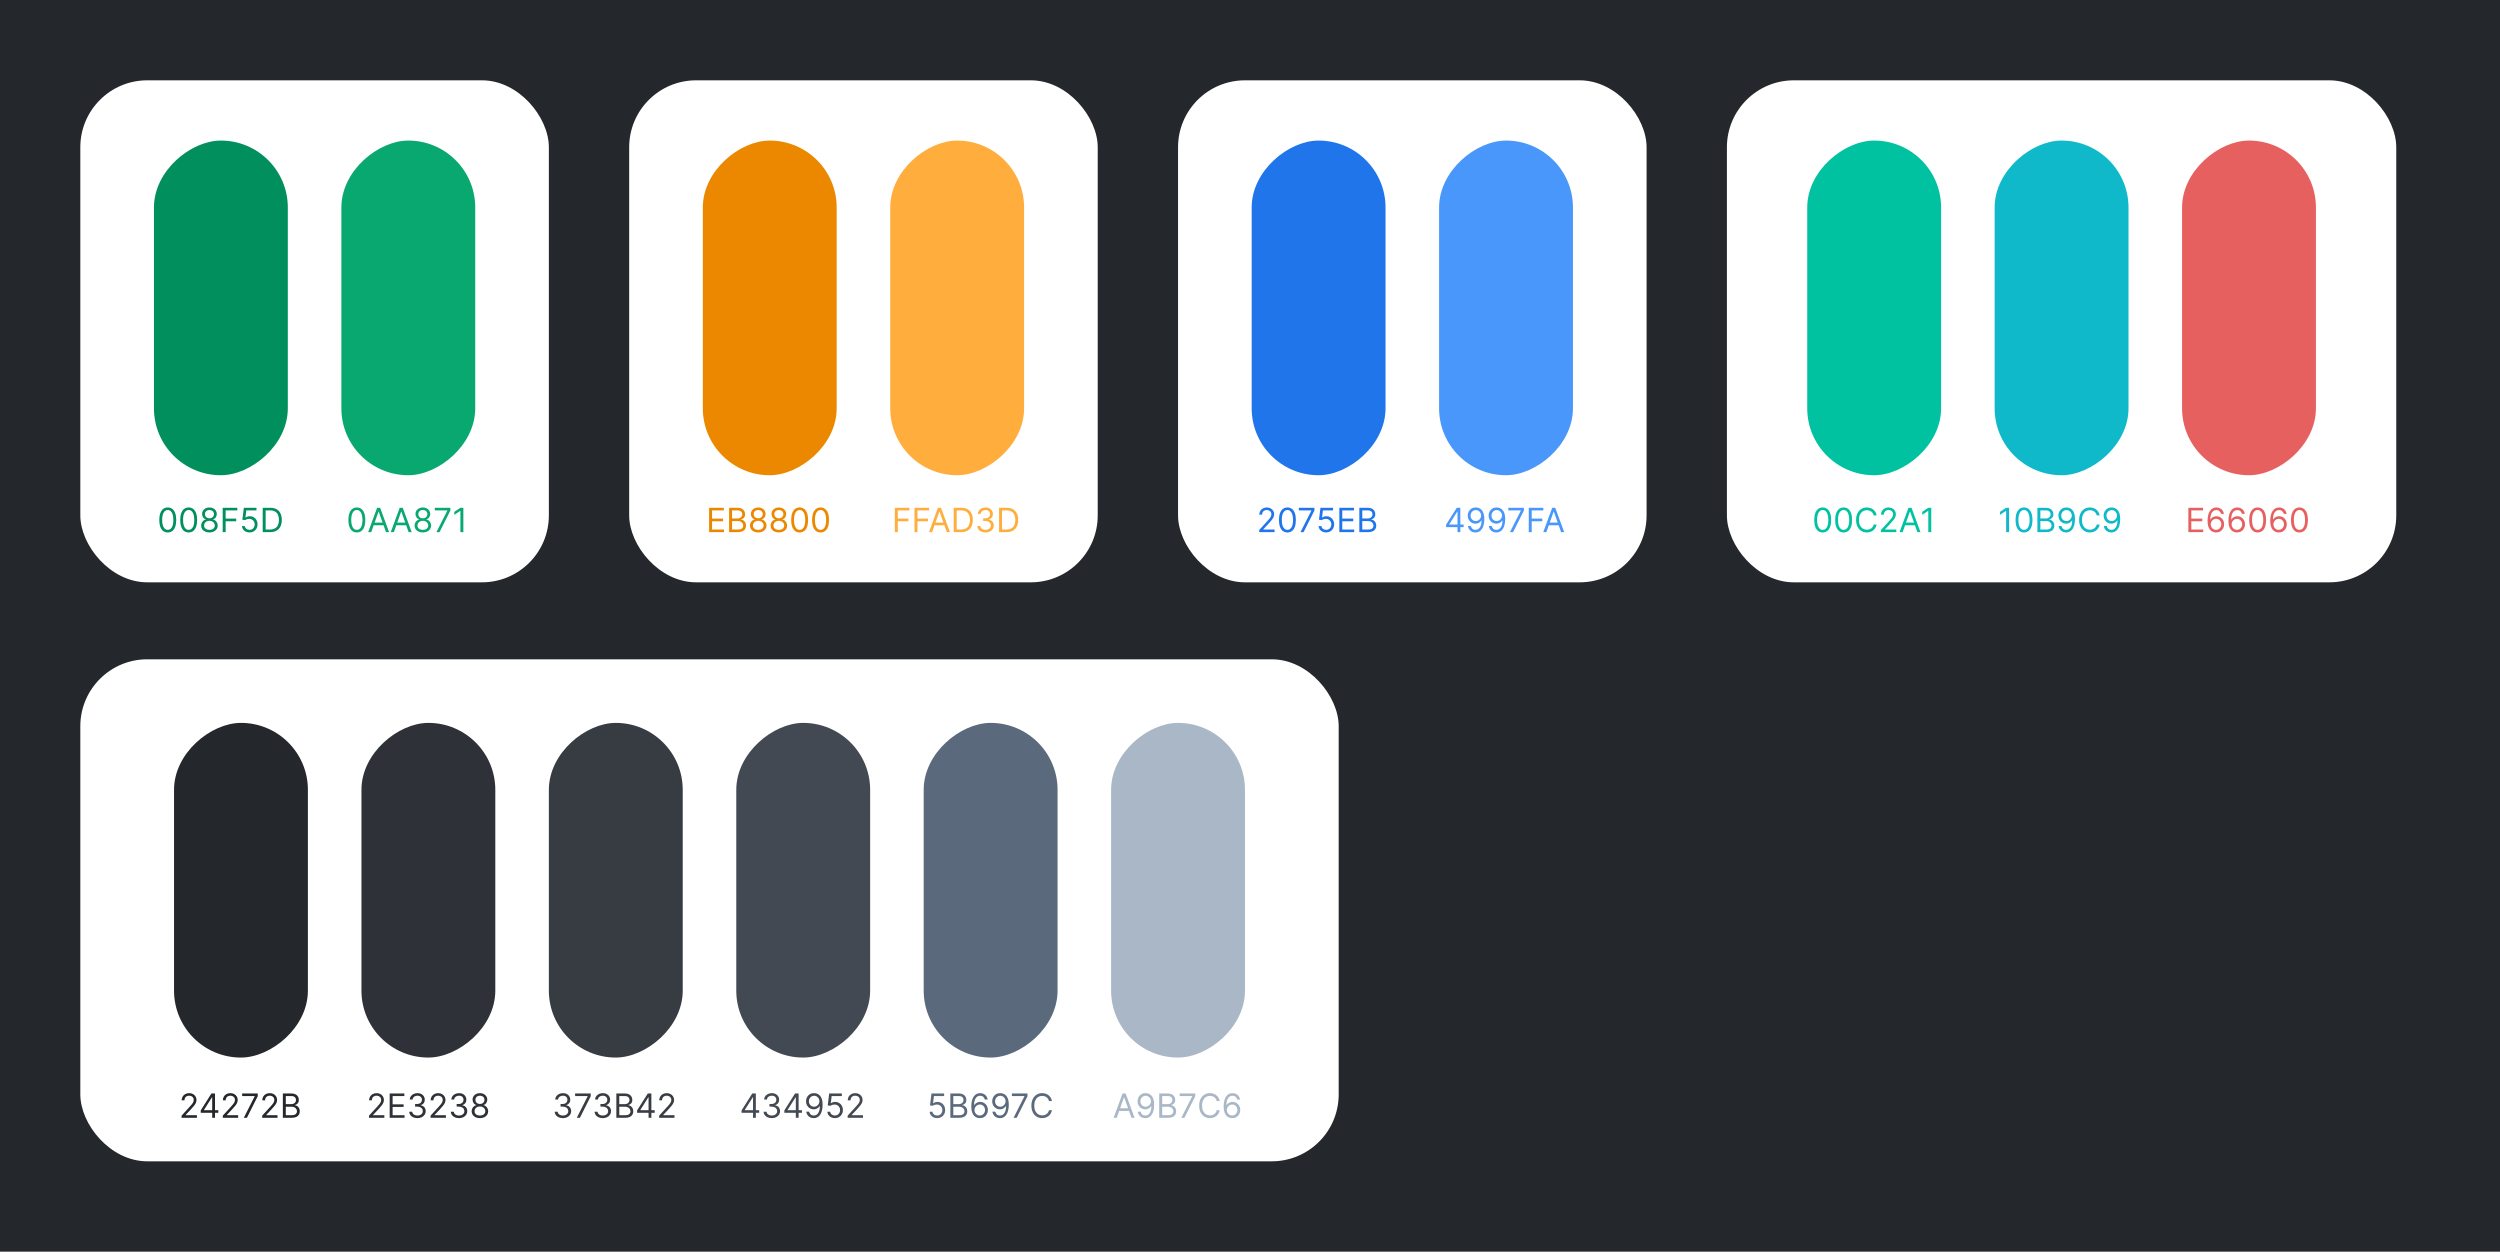 <svg width="747" height="374" viewBox="0 0 747 374" fill="none" xmlns="http://www.w3.org/2000/svg">
<rect width="747" height="374" fill="#24272B"/>
<rect x="24" y="24" width="140" height="150" rx="20" fill="white"/>
<path d="M50.125 159.099C49.59 159.099 49.134 158.954 48.758 158.663C48.381 158.369 48.094 157.944 47.895 157.388C47.696 156.829 47.597 156.154 47.597 155.364C47.597 154.578 47.696 153.906 47.895 153.35C48.096 152.791 48.385 152.365 48.761 152.072C49.14 151.776 49.595 151.628 50.125 151.628C50.655 151.628 51.109 151.776 51.485 152.072C51.864 152.365 52.153 152.791 52.352 153.35C52.553 153.906 52.653 154.578 52.653 155.364C52.653 156.154 52.554 156.829 52.355 157.388C52.156 157.944 51.869 158.369 51.492 158.663C51.116 158.954 50.66 159.099 50.125 159.099ZM50.125 158.318C50.655 158.318 51.067 158.062 51.361 157.551C51.654 157.04 51.801 156.311 51.801 155.364C51.801 154.734 51.734 154.198 51.599 153.755C51.466 153.312 51.274 152.975 51.023 152.743C50.775 152.511 50.475 152.395 50.125 152.395C49.599 152.395 49.189 152.654 48.893 153.173C48.597 153.689 48.449 154.419 48.449 155.364C48.449 155.993 48.515 156.528 48.648 156.969C48.78 157.409 48.971 157.744 49.219 157.974C49.47 158.203 49.772 158.318 50.125 158.318ZM56.375 159.099C55.84 159.099 55.384 158.954 55.008 158.663C54.631 158.369 54.344 157.944 54.145 157.388C53.946 156.829 53.847 156.154 53.847 155.364C53.847 154.578 53.946 153.906 54.145 153.35C54.346 152.791 54.635 152.365 55.011 152.072C55.39 151.776 55.845 151.628 56.375 151.628C56.905 151.628 57.359 151.776 57.735 152.072C58.114 152.365 58.403 152.791 58.602 153.35C58.803 153.906 58.903 154.578 58.903 155.364C58.903 156.154 58.804 156.829 58.605 157.388C58.406 157.944 58.119 158.369 57.742 158.663C57.366 158.954 56.91 159.099 56.375 159.099ZM56.375 158.318C56.905 158.318 57.317 158.062 57.611 157.551C57.904 157.04 58.051 156.311 58.051 155.364C58.051 154.734 57.984 154.198 57.849 153.755C57.716 153.312 57.524 152.975 57.273 152.743C57.025 152.511 56.725 152.395 56.375 152.395C55.849 152.395 55.439 152.654 55.143 153.173C54.847 153.689 54.699 154.419 54.699 155.364C54.699 155.993 54.765 156.528 54.898 156.969C55.03 157.409 55.221 157.744 55.469 157.974C55.72 158.203 56.022 158.318 56.375 158.318ZM62.582 159.099C62.095 159.099 61.664 159.013 61.29 158.84C60.918 158.665 60.628 158.425 60.42 158.119C60.211 157.812 60.108 157.461 60.111 157.068C60.108 156.76 60.169 156.476 60.292 156.216C60.415 155.953 60.583 155.734 60.796 155.559C61.012 155.381 61.252 155.269 61.517 155.222V155.179C61.169 155.089 60.892 154.894 60.686 154.593C60.48 154.29 60.378 153.946 60.381 153.56C60.378 153.19 60.472 152.86 60.661 152.569C60.851 152.278 61.111 152.048 61.443 151.88C61.776 151.712 62.156 151.628 62.582 151.628C63.004 151.628 63.38 151.712 63.712 151.88C64.043 152.048 64.303 152.278 64.493 152.569C64.685 152.86 64.782 153.19 64.784 153.56C64.782 153.946 64.676 154.29 64.468 154.593C64.262 154.894 63.989 155.089 63.648 155.179V155.222C63.91 155.269 64.147 155.381 64.358 155.559C64.569 155.734 64.737 155.953 64.862 156.216C64.988 156.476 65.052 156.76 65.054 157.068C65.052 157.461 64.945 157.812 64.734 158.119C64.526 158.425 64.236 158.665 63.864 158.84C63.495 159.013 63.068 159.099 62.582 159.099ZM62.582 158.318C62.911 158.318 63.196 158.265 63.435 158.158C63.674 158.052 63.858 157.902 63.989 157.707C64.119 157.513 64.185 157.286 64.188 157.026C64.185 156.751 64.114 156.508 63.974 156.298C63.835 156.087 63.644 155.921 63.403 155.8C63.164 155.68 62.89 155.619 62.582 155.619C62.272 155.619 61.995 155.68 61.751 155.8C61.51 155.921 61.319 156.087 61.18 156.298C61.042 156.508 60.975 156.751 60.977 157.026C60.975 157.286 61.038 157.513 61.166 157.707C61.296 157.902 61.481 158.052 61.723 158.158C61.965 158.265 62.251 158.318 62.582 158.318ZM62.582 154.866C62.843 154.866 63.074 154.814 63.275 154.71C63.478 154.606 63.638 154.46 63.754 154.273C63.87 154.086 63.929 153.867 63.932 153.616C63.929 153.37 63.871 153.156 63.758 152.974C63.644 152.789 63.487 152.647 63.285 152.548C63.084 152.446 62.85 152.395 62.582 152.395C62.31 152.395 62.072 152.446 61.869 152.548C61.665 152.647 61.508 152.789 61.396 152.974C61.285 153.156 61.231 153.37 61.233 153.616C61.231 153.867 61.286 154.086 61.4 154.273C61.516 154.46 61.676 154.606 61.879 154.71C62.083 154.814 62.317 154.866 62.582 154.866ZM66.543 159V151.727H70.904V152.509H67.424V154.966H70.577V155.747H67.424V159H66.543ZM74.557 159.099C74.14 159.099 73.765 159.017 73.431 158.851C73.097 158.685 72.83 158.458 72.629 158.169C72.427 157.88 72.317 157.551 72.298 157.182H73.151C73.184 157.511 73.333 157.783 73.598 157.999C73.865 158.212 74.185 158.318 74.557 158.318C74.855 158.318 75.12 158.248 75.352 158.109C75.587 157.969 75.77 157.777 75.903 157.533C76.038 157.287 76.105 157.009 76.105 156.699C76.105 156.382 76.035 156.099 75.896 155.85C75.758 155.599 75.569 155.402 75.327 155.257C75.086 155.113 74.81 155.039 74.5 155.037C74.278 155.035 74.049 155.069 73.815 155.14C73.58 155.209 73.387 155.297 73.236 155.406L72.412 155.307L72.852 151.727H76.631V152.509H73.591L73.335 154.653H73.378C73.527 154.535 73.714 154.437 73.939 154.359C74.164 154.281 74.398 154.241 74.642 154.241C75.087 154.241 75.484 154.348 75.832 154.561C76.182 154.772 76.457 155.061 76.656 155.428C76.857 155.795 76.957 156.214 76.957 156.685C76.957 157.149 76.853 157.563 76.645 157.928C76.439 158.29 76.155 158.576 75.793 158.787C75.43 158.995 75.019 159.099 74.557 159.099ZM80.74 159H78.496V151.727H80.84C81.545 151.727 82.149 151.873 82.651 152.164C83.153 152.453 83.537 152.868 83.805 153.411C84.072 153.95 84.206 154.597 84.206 155.349C84.206 156.107 84.071 156.759 83.801 157.306C83.531 157.851 83.138 158.27 82.622 158.563C82.106 158.854 81.479 159 80.74 159ZM79.377 158.219H80.683C81.285 158.219 81.783 158.103 82.178 157.871C82.574 157.639 82.868 157.308 83.063 156.88C83.257 156.451 83.354 155.941 83.354 155.349C83.354 154.762 83.258 154.257 83.066 153.833C82.874 153.407 82.588 153.08 82.207 152.853C81.826 152.623 81.351 152.509 80.783 152.509H79.377V158.219Z" fill="#008F5D"/>
<rect x="46" y="142" width="100" height="40" rx="20" transform="rotate(-90 46 142)" fill="#008F5D"/>
<path d="M106.625 159.099C106.09 159.099 105.634 158.954 105.258 158.663C104.881 158.369 104.594 157.944 104.395 157.388C104.196 156.829 104.097 156.154 104.097 155.364C104.097 154.578 104.196 153.906 104.395 153.35C104.596 152.791 104.885 152.365 105.261 152.072C105.64 151.776 106.095 151.628 106.625 151.628C107.155 151.628 107.609 151.776 107.985 152.072C108.364 152.365 108.653 152.791 108.852 153.35C109.053 153.906 109.153 154.578 109.153 155.364C109.153 156.154 109.054 156.829 108.855 157.388C108.656 157.944 108.369 158.369 107.992 158.663C107.616 158.954 107.16 159.099 106.625 159.099ZM106.625 158.318C107.155 158.318 107.567 158.062 107.861 157.551C108.154 157.04 108.301 156.311 108.301 155.364C108.301 154.734 108.234 154.198 108.099 153.755C107.966 153.312 107.774 152.975 107.523 152.743C107.275 152.511 106.975 152.395 106.625 152.395C106.099 152.395 105.689 152.654 105.393 153.173C105.097 153.689 104.949 154.419 104.949 155.364C104.949 155.993 105.015 156.528 105.148 156.969C105.28 157.409 105.471 157.744 105.719 157.974C105.97 158.203 106.272 158.318 106.625 158.318ZM110.929 159H110.006L112.676 151.727H113.585L116.256 159H115.332L113.159 152.878H113.102L110.929 159ZM111.27 156.159H114.991V156.94H111.27V156.159ZM117.687 159H116.763L119.434 151.727H120.343L123.013 159H122.09L119.917 152.878H119.86L117.687 159ZM118.028 156.159H121.749V156.94H118.028V156.159ZM126.348 159.099C125.86 159.099 125.429 159.013 125.055 158.84C124.684 158.665 124.394 158.425 124.185 158.119C123.977 157.812 123.874 157.461 123.876 157.068C123.874 156.76 123.934 156.476 124.058 156.216C124.181 155.953 124.349 155.734 124.562 155.559C124.777 155.381 125.018 155.269 125.283 155.222V155.179C124.935 155.089 124.658 154.894 124.452 154.593C124.246 154.29 124.144 153.946 124.146 153.56C124.144 153.19 124.237 152.86 124.427 152.569C124.616 152.278 124.877 152.048 125.208 151.88C125.542 151.712 125.922 151.628 126.348 151.628C126.769 151.628 127.146 151.712 127.477 151.88C127.809 152.048 128.069 152.278 128.259 152.569C128.45 152.86 128.547 153.19 128.55 153.56C128.547 153.946 128.442 154.29 128.234 154.593C128.028 154.894 127.754 155.089 127.413 155.179V155.222C127.676 155.269 127.913 155.381 128.124 155.559C128.334 155.734 128.502 155.953 128.628 156.216C128.753 156.476 128.817 156.76 128.82 157.068C128.817 157.461 128.711 157.812 128.5 158.119C128.292 158.425 128.002 158.665 127.63 158.84C127.261 159.013 126.833 159.099 126.348 159.099ZM126.348 158.318C126.677 158.318 126.961 158.265 127.2 158.158C127.439 158.052 127.624 157.902 127.754 157.707C127.884 157.513 127.951 157.286 127.953 157.026C127.951 156.751 127.88 156.508 127.74 156.298C127.6 156.087 127.41 155.921 127.168 155.8C126.929 155.68 126.656 155.619 126.348 155.619C126.038 155.619 125.761 155.68 125.517 155.8C125.276 155.921 125.085 156.087 124.945 156.298C124.808 156.508 124.741 156.751 124.743 157.026C124.741 157.286 124.803 157.513 124.931 157.707C125.061 157.902 125.247 158.052 125.489 158.158C125.73 158.265 126.017 158.318 126.348 158.318ZM126.348 154.866C126.608 154.866 126.839 154.814 127.04 154.71C127.244 154.606 127.404 154.46 127.52 154.273C127.636 154.086 127.695 153.867 127.697 153.616C127.695 153.37 127.637 153.156 127.523 152.974C127.41 152.789 127.252 152.647 127.051 152.548C126.85 152.446 126.616 152.395 126.348 152.395C126.076 152.395 125.838 152.446 125.634 152.548C125.431 152.647 125.273 152.789 125.162 152.974C125.051 153.156 124.996 153.37 124.999 153.616C124.996 153.867 125.052 154.086 125.165 154.273C125.281 154.46 125.441 154.606 125.645 154.71C125.848 154.814 126.083 154.866 126.348 154.866ZM130.408 159L133.661 152.565V152.509H129.911V151.727H134.57V152.551L131.331 159H130.408ZM138.45 151.727V159H137.57V152.651H137.527L135.751 153.83V152.935L137.57 151.727H138.45Z" fill="#0AA871"/>
<rect x="102" y="142" width="100" height="40" rx="20" transform="rotate(-90 102 142)" fill="#0AA871"/>
<rect x="188" y="24" width="140" height="150" rx="20" fill="white"/>
<path d="M211.881 159V151.727H216.27V152.509H212.761V154.966H216.043V155.747H212.761V158.219H216.327V159H211.881ZM217.857 159V151.727H220.4C220.906 151.727 221.324 151.815 221.653 151.99C221.982 152.163 222.228 152.396 222.388 152.69C222.549 152.981 222.63 153.304 222.63 153.659C222.63 153.972 222.574 154.23 222.463 154.433C222.354 154.637 222.21 154.798 222.03 154.916C221.852 155.035 221.659 155.122 221.451 155.179V155.25C221.674 155.264 221.897 155.342 222.122 155.484C222.347 155.626 222.535 155.83 222.687 156.095C222.838 156.36 222.914 156.685 222.914 157.068C222.914 157.433 222.831 157.761 222.665 158.052C222.5 158.343 222.238 158.574 221.881 158.744C221.523 158.915 221.058 159 220.485 159H217.857ZM218.738 158.219H220.485C221.06 158.219 221.469 158.107 221.71 157.885C221.954 157.66 222.076 157.388 222.076 157.068C222.076 156.822 222.013 156.595 221.888 156.386C221.762 156.176 221.584 156.008 221.352 155.882C221.12 155.754 220.845 155.69 220.528 155.69H218.738V158.219ZM218.738 154.923H220.371C220.637 154.923 220.876 154.871 221.089 154.767C221.304 154.663 221.475 154.516 221.6 154.327C221.728 154.137 221.792 153.915 221.792 153.659C221.792 153.339 221.681 153.068 221.458 152.846C221.236 152.621 220.883 152.509 220.4 152.509H218.738V154.923ZM226.563 159.099C226.075 159.099 225.644 159.013 225.27 158.84C224.899 158.665 224.609 158.425 224.4 158.119C224.192 157.812 224.089 157.461 224.091 157.068C224.089 156.76 224.149 156.476 224.272 156.216C224.395 155.953 224.564 155.734 224.777 155.559C224.992 155.381 225.232 155.269 225.498 155.222V155.179C225.15 155.089 224.873 154.894 224.667 154.593C224.461 154.29 224.359 153.946 224.361 153.56C224.359 153.19 224.452 152.86 224.642 152.569C224.831 152.278 225.092 152.048 225.423 151.88C225.757 151.712 226.137 151.628 226.563 151.628C226.984 151.628 227.361 151.712 227.692 151.88C228.024 152.048 228.284 152.278 228.473 152.569C228.665 152.86 228.762 153.19 228.765 153.56C228.762 153.946 228.657 154.29 228.449 154.593C228.243 154.894 227.969 155.089 227.628 155.179V155.222C227.891 155.269 228.128 155.381 228.338 155.559C228.549 155.734 228.717 155.953 228.843 156.216C228.968 156.476 229.032 156.76 229.034 157.068C229.032 157.461 228.926 157.812 228.715 158.119C228.507 158.425 228.217 158.665 227.845 158.84C227.475 159.013 227.048 159.099 226.563 159.099ZM226.563 158.318C226.892 158.318 227.176 158.265 227.415 158.158C227.654 158.052 227.839 157.902 227.969 157.707C228.099 157.513 228.166 157.286 228.168 157.026C228.166 156.751 228.095 156.508 227.955 156.298C227.815 156.087 227.625 155.921 227.383 155.8C227.144 155.68 226.871 155.619 226.563 155.619C226.253 155.619 225.976 155.68 225.732 155.8C225.49 155.921 225.3 156.087 225.16 156.298C225.023 156.508 224.955 156.751 224.958 157.026C224.955 157.286 225.018 157.513 225.146 157.707C225.276 157.902 225.462 158.052 225.703 158.158C225.945 158.265 226.231 158.318 226.563 158.318ZM226.563 154.866C226.823 154.866 227.054 154.814 227.255 154.71C227.459 154.606 227.619 154.46 227.735 154.273C227.851 154.086 227.91 153.867 227.912 153.616C227.91 153.37 227.852 153.156 227.738 152.974C227.625 152.789 227.467 152.647 227.266 152.548C227.065 152.446 226.83 152.395 226.563 152.395C226.291 152.395 226.053 152.446 225.849 152.548C225.645 152.647 225.488 152.789 225.377 152.974C225.266 153.156 225.211 153.37 225.213 153.616C225.211 153.867 225.267 154.086 225.38 154.273C225.496 154.46 225.656 154.606 225.86 154.71C226.063 154.814 226.298 154.866 226.563 154.866ZM232.725 159.099C232.237 159.099 231.806 159.013 231.432 158.84C231.061 158.665 230.771 158.425 230.562 158.119C230.354 157.812 230.251 157.461 230.253 157.068C230.251 156.76 230.311 156.476 230.434 156.216C230.558 155.953 230.726 155.734 230.939 155.559C231.154 155.381 231.394 155.269 231.66 155.222V155.179C231.312 155.089 231.035 154.894 230.829 154.593C230.623 154.29 230.521 153.946 230.523 153.56C230.521 153.19 230.614 152.86 230.804 152.569C230.993 152.278 231.254 152.048 231.585 151.88C231.919 151.712 232.299 151.628 232.725 151.628C233.146 151.628 233.523 151.712 233.854 151.88C234.186 152.048 234.446 152.278 234.635 152.569C234.827 152.86 234.924 153.19 234.927 153.56C234.924 153.946 234.819 154.29 234.611 154.593C234.405 154.894 234.131 155.089 233.79 155.179V155.222C234.053 155.269 234.29 155.381 234.501 155.559C234.711 155.734 234.879 155.953 235.005 156.216C235.13 156.476 235.194 156.76 235.197 157.068C235.194 157.461 235.088 157.812 234.877 158.119C234.669 158.425 234.379 158.665 234.007 158.84C233.638 159.013 233.21 159.099 232.725 159.099ZM232.725 158.318C233.054 158.318 233.338 158.265 233.577 158.158C233.816 158.052 234.001 157.902 234.131 157.707C234.261 157.513 234.328 157.286 234.33 157.026C234.328 156.751 234.257 156.508 234.117 156.298C233.977 156.087 233.787 155.921 233.545 155.8C233.306 155.68 233.033 155.619 232.725 155.619C232.415 155.619 232.138 155.68 231.894 155.8C231.653 155.921 231.462 156.087 231.322 156.298C231.185 156.508 231.117 156.751 231.12 157.026C231.117 157.286 231.18 157.513 231.308 157.707C231.438 157.902 231.624 158.052 231.866 158.158C232.107 158.265 232.394 158.318 232.725 158.318ZM232.725 154.866C232.985 154.866 233.216 154.814 233.417 154.71C233.621 154.606 233.781 154.46 233.897 154.273C234.013 154.086 234.072 153.867 234.074 153.616C234.072 153.37 234.014 153.156 233.9 152.974C233.787 152.789 233.629 152.647 233.428 152.548C233.227 152.446 232.992 152.395 232.725 152.395C232.453 152.395 232.215 152.446 232.011 152.548C231.808 152.647 231.65 152.789 231.539 152.974C231.428 153.156 231.373 153.37 231.376 153.616C231.373 153.867 231.429 154.086 231.542 154.273C231.658 154.46 231.818 154.606 232.022 154.71C232.225 154.814 232.46 154.866 232.725 154.866ZM238.93 159.099C238.395 159.099 237.939 158.954 237.562 158.663C237.186 158.369 236.898 157.944 236.7 157.388C236.501 156.829 236.401 156.154 236.401 155.364C236.401 154.578 236.501 153.906 236.7 153.35C236.901 152.791 237.19 152.365 237.566 152.072C237.945 151.776 238.399 151.628 238.93 151.628C239.46 151.628 239.913 151.776 240.29 152.072C240.669 152.365 240.957 152.791 241.156 153.35C241.357 153.906 241.458 154.578 241.458 155.364C241.458 156.154 241.359 156.829 241.16 157.388C240.961 157.944 240.673 158.369 240.297 158.663C239.92 158.954 239.465 159.099 238.93 159.099ZM238.93 158.318C239.46 158.318 239.872 158.062 240.165 157.551C240.459 157.04 240.606 156.311 240.606 155.364C240.606 154.734 240.538 154.198 240.403 153.755C240.271 153.312 240.079 152.975 239.828 152.743C239.58 152.511 239.28 152.395 238.93 152.395C238.404 152.395 237.993 152.654 237.697 153.173C237.402 153.689 237.254 154.419 237.254 155.364C237.254 155.993 237.32 156.528 237.452 156.969C237.585 157.409 237.776 157.744 238.024 157.974C238.275 158.203 238.577 158.318 238.93 158.318ZM245.18 159.099C244.645 159.099 244.189 158.954 243.812 158.663C243.436 158.369 243.148 157.944 242.95 157.388C242.751 156.829 242.651 156.154 242.651 155.364C242.651 154.578 242.751 153.906 242.95 153.35C243.151 152.791 243.44 152.365 243.816 152.072C244.195 151.776 244.649 151.628 245.18 151.628C245.71 151.628 246.163 151.776 246.54 152.072C246.919 152.365 247.207 152.791 247.406 153.35C247.607 153.906 247.708 154.578 247.708 155.364C247.708 156.154 247.609 156.829 247.41 157.388C247.211 157.944 246.923 158.369 246.547 158.663C246.17 158.954 245.715 159.099 245.18 159.099ZM245.18 158.318C245.71 158.318 246.122 158.062 246.415 157.551C246.709 157.04 246.856 156.311 246.856 155.364C246.856 154.734 246.788 154.198 246.653 153.755C246.521 153.312 246.329 152.975 246.078 152.743C245.83 152.511 245.53 152.395 245.18 152.395C244.654 152.395 244.243 152.654 243.947 153.173C243.652 153.689 243.504 154.419 243.504 155.364C243.504 155.993 243.57 156.528 243.702 156.969C243.835 157.409 244.026 157.744 244.274 157.974C244.525 158.203 244.827 158.318 245.18 158.318Z" fill="#EB8800"/>
<rect x="210" y="142" width="100" height="40" rx="20" transform="rotate(-90 210 142)" fill="#EB8800"/>
<path d="M267.381 159V151.727H271.741V152.509H268.261V154.966H271.415V155.747H268.261V159H267.381ZM273.25 159V151.727H277.611V152.509H274.131V154.966H277.284V155.747H274.131V159H273.25ZM278.509 159H277.586L280.256 151.727H281.165L283.836 159H282.912L280.739 152.878H280.682L278.509 159ZM278.85 156.159H282.572V156.94H278.85V156.159ZM287.213 159H284.969V151.727H287.312C288.018 151.727 288.622 151.873 289.123 152.164C289.625 152.453 290.01 152.868 290.278 153.411C290.545 153.95 290.679 154.597 290.679 155.349C290.679 156.107 290.544 156.759 290.274 157.306C290.004 157.851 289.611 158.27 289.095 158.563C288.579 158.854 287.952 159 287.213 159ZM285.849 158.219H287.156C287.757 158.219 288.256 158.103 288.651 157.871C289.046 157.639 289.341 157.308 289.535 156.88C289.729 156.451 289.827 155.941 289.827 155.349C289.827 154.762 289.731 154.257 289.539 153.833C289.347 153.407 289.061 153.08 288.68 152.853C288.298 152.623 287.824 152.509 287.256 152.509H285.849V158.219ZM294.486 159.099C294.017 159.099 293.599 159.019 293.232 158.858C292.867 158.697 292.577 158.473 292.362 158.187C292.149 157.898 292.033 157.563 292.014 157.182H292.909C292.928 157.416 293.008 157.619 293.15 157.789C293.292 157.957 293.478 158.087 293.708 158.18C293.938 158.272 294.192 158.318 294.471 158.318C294.784 158.318 295.061 158.264 295.302 158.155C295.544 158.046 295.733 157.894 295.871 157.7C296.008 157.506 296.077 157.281 296.077 157.026C296.077 156.758 296.01 156.522 295.878 156.319C295.745 156.113 295.551 155.952 295.295 155.836C295.04 155.72 294.727 155.662 294.358 155.662H293.775V154.881H294.358C294.647 154.881 294.9 154.829 295.118 154.724C295.338 154.62 295.51 154.473 295.633 154.284C295.758 154.095 295.821 153.872 295.821 153.616C295.821 153.37 295.766 153.156 295.657 152.974C295.549 152.791 295.395 152.649 295.196 152.548C294.999 152.446 294.767 152.395 294.5 152.395C294.249 152.395 294.012 152.441 293.79 152.533C293.569 152.623 293.39 152.755 293.25 152.928C293.11 153.098 293.034 153.304 293.023 153.545H292.17C292.184 153.164 292.299 152.83 292.515 152.544C292.73 152.255 293.012 152.03 293.36 151.869C293.71 151.708 294.095 151.628 294.514 151.628C294.964 151.628 295.35 151.719 295.672 151.901C295.994 152.081 296.241 152.319 296.414 152.615C296.587 152.911 296.673 153.231 296.673 153.574C296.673 153.983 296.565 154.333 296.35 154.621C296.137 154.91 295.847 155.11 295.48 155.222V155.278C295.939 155.354 296.298 155.549 296.556 155.864C296.814 156.177 296.943 156.564 296.943 157.026C296.943 157.421 296.835 157.776 296.62 158.091C296.407 158.403 296.116 158.65 295.746 158.83C295.377 159.009 294.957 159.099 294.486 159.099ZM300.768 159H298.523V151.727H300.867C301.573 151.727 302.176 151.873 302.678 152.164C303.18 152.453 303.565 152.868 303.832 153.411C304.1 153.95 304.233 154.597 304.233 155.349C304.233 156.107 304.099 156.759 303.829 157.306C303.559 157.851 303.166 158.27 302.65 158.563C302.134 158.854 301.506 159 300.768 159ZM299.404 158.219H300.711C301.312 158.219 301.81 158.103 302.206 157.871C302.601 157.639 302.896 157.308 303.09 156.88C303.284 156.451 303.381 155.941 303.381 155.349C303.381 154.762 303.285 154.257 303.094 153.833C302.902 153.407 302.615 153.08 302.234 152.853C301.853 152.623 301.378 152.509 300.81 152.509H299.404V158.219Z" fill="#FFAD3D"/>
<rect x="266" y="142" width="100" height="40" rx="20" transform="rotate(-90 266 142)" fill="#FFAD3D"/>
<rect x="352" y="24" width="140" height="150" rx="20" fill="white"/>
<path d="M376.253 159V158.361L378.653 155.733C378.935 155.425 379.167 155.158 379.349 154.93C379.532 154.701 379.667 154.485 379.754 154.284C379.844 154.08 379.889 153.867 379.889 153.645C379.889 153.389 379.828 153.168 379.705 152.981C379.584 152.794 379.418 152.649 379.207 152.548C378.997 152.446 378.76 152.395 378.497 152.395C378.218 152.395 377.974 152.453 377.766 152.569C377.56 152.683 377.4 152.842 377.286 153.048C377.175 153.254 377.119 153.496 377.119 153.773H376.281C376.281 153.347 376.379 152.973 376.576 152.651C376.772 152.329 377.04 152.078 377.379 151.898C377.719 151.718 378.102 151.628 378.526 151.628C378.952 151.628 379.329 151.718 379.658 151.898C379.987 152.078 380.246 152.32 380.433 152.626C380.62 152.931 380.713 153.271 380.713 153.645C380.713 153.912 380.665 154.174 380.567 154.43C380.473 154.683 380.307 154.966 380.07 155.278C379.836 155.589 379.51 155.967 379.094 156.415L377.46 158.162V158.219H380.841V159H376.253ZM384.68 159.099C384.145 159.099 383.689 158.954 383.312 158.663C382.936 158.369 382.648 157.944 382.45 157.388C382.251 156.829 382.151 156.154 382.151 155.364C382.151 154.578 382.251 153.906 382.45 153.35C382.651 152.791 382.94 152.365 383.316 152.072C383.695 151.776 384.149 151.628 384.68 151.628C385.21 151.628 385.663 151.776 386.04 152.072C386.419 152.365 386.707 152.791 386.906 153.35C387.107 153.906 387.208 154.578 387.208 155.364C387.208 156.154 387.109 156.829 386.91 157.388C386.711 157.944 386.423 158.369 386.047 158.663C385.67 158.954 385.215 159.099 384.68 159.099ZM384.68 158.318C385.21 158.318 385.622 158.062 385.915 157.551C386.209 157.04 386.356 156.311 386.356 155.364C386.356 154.734 386.288 154.198 386.153 153.755C386.021 153.312 385.829 152.975 385.578 152.743C385.33 152.511 385.03 152.395 384.68 152.395C384.154 152.395 383.743 152.654 383.447 153.173C383.152 153.689 383.004 154.419 383.004 155.364C383.004 155.993 383.07 156.528 383.202 156.969C383.335 157.409 383.526 157.744 383.774 157.974C384.025 158.203 384.327 158.318 384.68 158.318ZM388.589 159L391.842 152.565V152.509H388.092V151.727H392.751V152.551L389.513 159H388.589ZM396.25 159.099C395.834 159.099 395.458 159.017 395.124 158.851C394.791 158.685 394.523 158.458 394.322 158.169C394.121 157.88 394.011 157.551 393.992 157.182H394.844C394.877 157.511 395.026 157.783 395.291 157.999C395.559 158.212 395.878 158.318 396.25 158.318C396.548 158.318 396.814 158.248 397.046 158.109C397.28 157.969 397.463 157.777 397.596 157.533C397.731 157.287 397.798 157.009 397.798 156.699C397.798 156.382 397.729 156.099 397.589 155.85C397.452 155.599 397.262 155.402 397.021 155.257C396.779 155.113 396.503 155.039 396.193 155.037C395.971 155.035 395.742 155.069 395.508 155.14C395.274 155.209 395.081 155.297 394.929 155.406L394.105 155.307L394.546 151.727H398.324V152.509H395.284L395.029 154.653H395.071C395.22 154.535 395.407 154.437 395.632 154.359C395.857 154.281 396.092 154.241 396.335 154.241C396.78 154.241 397.177 154.348 397.525 154.561C397.875 154.772 398.15 155.061 398.349 155.428C398.55 155.795 398.651 156.214 398.651 156.685C398.651 157.149 398.547 157.563 398.338 157.928C398.132 158.29 397.848 158.576 397.486 158.787C397.124 158.995 396.712 159.099 396.25 159.099ZM400.189 159V151.727H404.578V152.509H401.07V154.966H404.351V155.747H401.07V158.219H404.635V159H400.189ZM406.166 159V151.727H408.708C409.215 151.727 409.633 151.815 409.962 151.99C410.291 152.163 410.536 152.396 410.697 152.69C410.858 152.981 410.939 153.304 410.939 153.659C410.939 153.972 410.883 154.23 410.772 154.433C410.663 154.637 410.518 154.798 410.338 154.916C410.161 155.035 409.968 155.122 409.76 155.179V155.25C409.982 155.264 410.206 155.342 410.431 155.484C410.656 155.626 410.844 155.83 410.995 156.095C411.147 156.36 411.223 156.685 411.223 157.068C411.223 157.433 411.14 157.761 410.974 158.052C410.808 158.343 410.547 158.574 410.189 158.744C409.832 158.915 409.367 159 408.794 159H406.166ZM407.047 158.219H408.794C409.369 158.219 409.777 158.107 410.019 157.885C410.263 157.66 410.385 157.388 410.385 157.068C410.385 156.822 410.322 156.595 410.196 156.386C410.071 156.176 409.892 156.008 409.66 155.882C409.428 155.754 409.154 155.69 408.836 155.69H407.047V158.219ZM407.047 154.923H408.68C408.945 154.923 409.184 154.871 409.397 154.767C409.613 154.663 409.783 154.516 409.909 154.327C410.037 154.137 410.1 153.915 410.1 153.659C410.1 153.339 409.989 153.068 409.767 152.846C409.544 152.621 409.191 152.509 408.708 152.509H407.047V154.923Z" fill="#2075EB"/>
<rect x="374" y="142" width="100" height="40" rx="20" transform="rotate(-90 374 142)" fill="#2075EB"/>
<path d="M432.082 157.509V156.784L435.278 151.727H435.804V152.849H435.449L433.034 156.67V156.727H437.338V157.509H432.082ZM435.506 159V157.288V156.951V151.727H436.344V159H435.506ZM440.984 151.628C441.282 151.63 441.581 151.687 441.879 151.798C442.177 151.91 442.45 152.094 442.696 152.352C442.942 152.608 443.14 152.957 443.289 153.4C443.438 153.843 443.513 154.398 443.513 155.065C443.513 155.712 443.451 156.286 443.328 156.788C443.207 157.287 443.032 157.709 442.802 158.052C442.575 158.395 442.298 158.656 441.971 158.833C441.647 159.011 441.28 159.099 440.871 159.099C440.463 159.099 440.1 159.019 439.78 158.858C439.463 158.695 439.203 158.469 438.999 158.18C438.798 157.888 438.669 157.551 438.612 157.168H439.479C439.557 157.501 439.712 157.777 439.944 157.995C440.178 158.21 440.487 158.318 440.871 158.318C441.432 158.318 441.874 158.073 442.199 157.583C442.525 157.093 442.689 156.401 442.689 155.506H442.632C442.499 155.705 442.342 155.876 442.16 156.021C441.977 156.165 441.775 156.276 441.552 156.354C441.33 156.433 441.093 156.472 440.842 156.472C440.425 156.472 440.043 156.369 439.695 156.163C439.349 155.954 439.073 155.669 438.864 155.307C438.658 154.942 438.555 154.526 438.555 154.057C438.555 153.612 438.655 153.205 438.854 152.835C439.055 152.464 439.336 152.168 439.699 151.947C440.063 151.727 440.492 151.621 440.984 151.628ZM440.984 152.409C440.686 152.409 440.417 152.484 440.178 152.633C439.941 152.78 439.753 152.978 439.613 153.229C439.476 153.478 439.407 153.754 439.407 154.057C439.407 154.36 439.474 154.636 439.606 154.884C439.741 155.13 439.925 155.327 440.157 155.474C440.391 155.618 440.657 155.69 440.956 155.69C441.181 155.69 441.39 155.647 441.584 155.559C441.778 155.469 441.948 155.347 442.092 155.193C442.239 155.037 442.354 154.861 442.437 154.664C442.519 154.465 442.561 154.258 442.561 154.043C442.561 153.759 442.492 153.492 442.355 153.244C442.22 152.995 442.033 152.794 441.794 152.64C441.557 152.486 441.287 152.409 440.984 152.409ZM447.224 151.628C447.523 151.63 447.821 151.687 448.119 151.798C448.418 151.91 448.69 152.094 448.936 152.352C449.182 152.608 449.38 152.957 449.529 153.4C449.678 153.843 449.753 154.398 449.753 155.065C449.753 155.712 449.691 156.286 449.568 156.788C449.447 157.287 449.272 157.709 449.043 158.052C448.815 158.395 448.538 158.656 448.212 158.833C447.887 159.011 447.52 159.099 447.111 159.099C446.704 159.099 446.34 159.019 446.021 158.858C445.703 158.695 445.443 158.469 445.239 158.18C445.038 157.888 444.909 157.551 444.852 157.168H445.719C445.797 157.501 445.952 157.777 446.184 157.995C446.418 158.21 446.727 158.318 447.111 158.318C447.672 158.318 448.115 158.073 448.439 157.583C448.766 157.093 448.929 156.401 448.929 155.506H448.872C448.74 155.705 448.582 155.876 448.4 156.021C448.218 156.165 448.015 156.276 447.793 156.354C447.57 156.433 447.333 156.472 447.082 156.472C446.666 156.472 446.283 156.369 445.935 156.163C445.59 155.954 445.313 155.669 445.104 155.307C444.898 154.942 444.795 154.526 444.795 154.057C444.795 153.612 444.895 153.205 445.094 152.835C445.295 152.464 445.577 152.168 445.939 151.947C446.304 151.727 446.732 151.621 447.224 151.628ZM447.224 152.409C446.926 152.409 446.657 152.484 446.418 152.633C446.182 152.78 445.993 152.978 445.854 153.229C445.716 153.478 445.648 153.754 445.648 154.057C445.648 154.36 445.714 154.636 445.847 154.884C445.982 155.13 446.165 155.327 446.397 155.474C446.631 155.618 446.898 155.69 447.196 155.69C447.421 155.69 447.63 155.647 447.825 155.559C448.019 155.469 448.188 155.347 448.332 155.193C448.479 155.037 448.594 154.861 448.677 154.664C448.76 154.465 448.801 154.258 448.801 154.043C448.801 153.759 448.732 153.492 448.595 153.244C448.46 152.995 448.273 152.794 448.034 152.64C447.797 152.486 447.527 152.409 447.224 152.409ZM451.181 159L454.434 152.565V152.509H450.684V151.727H455.343V152.551L452.105 159H451.181ZM456.795 159V151.727H461.156V152.509H457.675V154.966H460.829V155.747H457.675V159H456.795ZM462.054 159H461.131L463.801 151.727H464.71L467.381 159H466.457L464.284 152.878H464.227L462.054 159ZM462.395 156.159H466.116V156.94H462.395V156.159Z" fill="#4997FA"/>
<rect x="430" y="142" width="100" height="40" rx="20" transform="rotate(-90 430 142)" fill="#4997FA"/>
<rect x="516" y="24" width="200" height="150" rx="20" fill="white"/>
<rect x="540" y="142" width="100" height="40" rx="20" transform="rotate(-90 540 142)" fill="#00C2A1"/>
<path d="M544.625 159.099C544.09 159.099 543.634 158.954 543.258 158.663C542.881 158.369 542.594 157.944 542.395 157.388C542.196 156.829 542.097 156.154 542.097 155.364C542.097 154.578 542.196 153.906 542.395 153.35C542.596 152.791 542.885 152.365 543.261 152.072C543.64 151.776 544.095 151.628 544.625 151.628C545.155 151.628 545.609 151.776 545.985 152.072C546.364 152.365 546.653 152.791 546.852 153.35C547.053 153.906 547.153 154.578 547.153 155.364C547.153 156.154 547.054 156.829 546.855 157.388C546.656 157.944 546.369 158.369 545.992 158.663C545.616 158.954 545.16 159.099 544.625 159.099ZM544.625 158.318C545.155 158.318 545.567 158.062 545.861 157.551C546.154 157.04 546.301 156.311 546.301 155.364C546.301 154.734 546.234 154.198 546.099 153.755C545.966 153.312 545.774 152.975 545.523 152.743C545.275 152.511 544.975 152.395 544.625 152.395C544.099 152.395 543.689 152.654 543.393 153.173C543.097 153.689 542.949 154.419 542.949 155.364C542.949 155.993 543.015 156.528 543.148 156.969C543.28 157.409 543.471 157.744 543.719 157.974C543.97 158.203 544.272 158.318 544.625 158.318ZM550.875 159.099C550.34 159.099 549.884 158.954 549.508 158.663C549.131 158.369 548.844 157.944 548.645 157.388C548.446 156.829 548.347 156.154 548.347 155.364C548.347 154.578 548.446 153.906 548.645 153.35C548.846 152.791 549.135 152.365 549.511 152.072C549.89 151.776 550.345 151.628 550.875 151.628C551.405 151.628 551.859 151.776 552.235 152.072C552.614 152.365 552.903 152.791 553.102 153.35C553.303 153.906 553.403 154.578 553.403 155.364C553.403 156.154 553.304 156.829 553.105 157.388C552.906 157.944 552.619 158.369 552.242 158.663C551.866 158.954 551.41 159.099 550.875 159.099ZM550.875 158.318C551.405 158.318 551.817 158.062 552.111 157.551C552.404 157.04 552.551 156.311 552.551 155.364C552.551 154.734 552.484 154.198 552.349 153.755C552.216 153.312 552.024 152.975 551.773 152.743C551.525 152.511 551.225 152.395 550.875 152.395C550.349 152.395 549.939 152.654 549.643 153.173C549.347 153.689 549.199 154.419 549.199 155.364C549.199 155.993 549.265 156.528 549.398 156.969C549.53 157.409 549.721 157.744 549.969 157.974C550.22 158.203 550.522 158.318 550.875 158.318ZM560.733 154H559.852C559.8 153.747 559.709 153.524 559.579 153.332C559.451 153.141 559.295 152.98 559.11 152.849C558.928 152.717 558.725 152.617 558.503 152.551C558.28 152.485 558.048 152.452 557.807 152.452C557.366 152.452 556.968 152.563 556.61 152.786C556.255 153.008 555.972 153.336 555.761 153.769C555.553 154.202 555.449 154.734 555.449 155.364C555.449 155.993 555.553 156.525 555.761 156.958C555.972 157.391 556.255 157.719 556.61 157.942C556.968 158.164 557.366 158.276 557.807 158.276C558.048 158.276 558.28 158.242 558.503 158.176C558.725 158.11 558.928 158.012 559.11 157.881C559.295 157.749 559.451 157.587 559.579 157.395C559.709 157.201 559.8 156.978 559.852 156.727H560.733C560.667 157.099 560.546 157.432 560.371 157.725C560.196 158.019 559.978 158.268 559.717 158.474C559.457 158.678 559.165 158.833 558.84 158.94C558.518 159.046 558.174 159.099 557.807 159.099C557.187 159.099 556.635 158.948 556.152 158.645C555.669 158.342 555.289 157.911 555.012 157.352C554.735 156.794 554.597 156.131 554.597 155.364C554.597 154.597 554.735 153.934 555.012 153.375C555.289 152.816 555.669 152.385 556.152 152.082C556.635 151.779 557.187 151.628 557.807 151.628C558.174 151.628 558.518 151.681 558.84 151.788C559.165 151.894 559.457 152.05 559.717 152.256C559.978 152.46 560.196 152.709 560.371 153.002C560.546 153.293 560.667 153.626 560.733 154ZM562.028 159V158.361L564.429 155.733C564.711 155.425 564.943 155.158 565.125 154.93C565.307 154.701 565.442 154.485 565.53 154.284C565.62 154.08 565.665 153.867 565.665 153.645C565.665 153.389 565.603 153.168 565.48 152.981C565.359 152.794 565.193 152.649 564.983 152.548C564.772 152.446 564.535 152.395 564.273 152.395C563.993 152.395 563.749 152.453 563.541 152.569C563.335 152.683 563.175 152.842 563.062 153.048C562.95 153.254 562.895 153.496 562.895 153.773H562.057C562.057 153.347 562.155 152.973 562.351 152.651C562.548 152.329 562.815 152.078 563.154 151.898C563.495 151.718 563.877 151.628 564.301 151.628C564.727 151.628 565.105 151.718 565.434 151.898C565.763 152.078 566.021 152.32 566.208 152.626C566.395 152.931 566.488 153.271 566.488 153.645C566.488 153.912 566.44 154.174 566.343 154.43C566.248 154.683 566.082 154.966 565.846 155.278C565.611 155.589 565.286 155.967 564.869 156.415L563.236 158.162V158.219H566.616V159H562.028ZM568.509 159H567.586L570.256 151.727H571.165L573.836 159H572.912L570.739 152.878H570.682L568.509 159ZM568.85 156.159H572.572V156.94H568.85V156.159ZM577.056 151.727V159H576.175V152.651H576.132L574.357 153.83V152.935L576.175 151.727H577.056Z" fill="#00C2A1"/>
<rect x="596" y="142" width="100" height="40" rx="20" transform="rotate(-90 596 142)" fill="#10B9C9"/>
<path d="M600.31 151.727V159H599.429V152.651H599.386L597.611 153.83V152.935L599.429 151.727H600.31ZM604.773 159.099C604.238 159.099 603.783 158.954 603.406 158.663C603.03 158.369 602.742 157.944 602.543 157.388C602.344 156.829 602.245 156.154 602.245 155.364C602.245 154.578 602.344 153.906 602.543 153.35C602.745 152.791 603.033 152.365 603.41 152.072C603.789 151.776 604.243 151.628 604.773 151.628C605.304 151.628 605.757 151.776 606.134 152.072C606.512 152.365 606.801 152.791 607 153.35C607.201 153.906 607.302 154.578 607.302 155.364C607.302 156.154 607.202 156.829 607.004 157.388C606.805 157.944 606.517 158.369 606.141 158.663C605.764 158.954 605.308 159.099 604.773 159.099ZM604.773 158.318C605.304 158.318 605.716 158.062 606.009 157.551C606.303 157.04 606.45 156.311 606.45 155.364C606.45 154.734 606.382 154.198 606.247 153.755C606.115 153.312 605.923 152.975 605.672 152.743C605.423 152.511 605.124 152.395 604.773 152.395C604.248 152.395 603.837 152.654 603.541 153.173C603.245 153.689 603.097 154.419 603.097 155.364C603.097 155.993 603.164 156.528 603.296 156.969C603.429 157.409 603.619 157.744 603.868 157.974C604.119 158.203 604.421 158.318 604.773 158.318ZM608.779 159V151.727H611.322C611.828 151.727 612.246 151.815 612.575 151.99C612.904 152.163 613.149 152.396 613.31 152.69C613.471 152.981 613.552 153.304 613.552 153.659C613.552 153.972 613.496 154.23 613.385 154.433C613.276 154.637 613.132 154.798 612.952 154.916C612.774 155.035 612.581 155.122 612.373 155.179V155.25C612.595 155.264 612.819 155.342 613.044 155.484C613.269 155.626 613.457 155.83 613.609 156.095C613.76 156.36 613.836 156.685 613.836 157.068C613.836 157.433 613.753 157.761 613.587 158.052C613.422 158.343 613.16 158.574 612.803 158.744C612.445 158.915 611.98 159 611.407 159H608.779ZM609.66 158.219H611.407C611.982 158.219 612.391 158.107 612.632 157.885C612.876 157.66 612.998 157.388 612.998 157.068C612.998 156.822 612.935 156.595 612.81 156.386C612.684 156.176 612.505 156.008 612.273 155.882C612.041 155.754 611.767 155.69 611.45 155.69H609.66V158.219ZM609.66 154.923H611.293C611.558 154.923 611.798 154.871 612.011 154.767C612.226 154.663 612.397 154.516 612.522 154.327C612.65 154.137 612.714 153.915 612.714 153.659C612.714 153.339 612.603 153.068 612.38 152.846C612.157 152.621 611.805 152.509 611.322 152.509H609.66V154.923ZM617.471 151.628C617.769 151.63 618.067 151.687 618.365 151.798C618.664 151.91 618.936 152.094 619.182 152.352C619.428 152.608 619.626 152.957 619.775 153.4C619.924 153.843 619.999 154.398 619.999 155.065C619.999 155.712 619.937 156.286 619.814 156.788C619.694 157.287 619.518 157.709 619.289 158.052C619.061 158.395 618.784 158.656 618.458 158.833C618.133 159.011 617.766 159.099 617.357 159.099C616.95 159.099 616.586 159.019 616.267 158.858C615.949 158.695 615.689 158.469 615.485 158.18C615.284 157.888 615.155 157.551 615.098 157.168H615.965C616.043 157.501 616.198 157.777 616.43 157.995C616.664 158.21 616.973 158.318 617.357 158.318C617.918 158.318 618.361 158.073 618.685 157.583C619.012 157.093 619.175 156.401 619.175 155.506H619.118C618.986 155.705 618.828 155.876 618.646 156.021C618.464 156.165 618.261 156.276 618.039 156.354C617.816 156.433 617.579 156.472 617.328 156.472C616.912 156.472 616.529 156.369 616.181 156.163C615.836 155.954 615.559 155.669 615.35 155.307C615.145 154.942 615.042 154.526 615.042 154.057C615.042 153.612 615.141 153.205 615.34 152.835C615.541 152.464 615.823 152.168 616.185 151.947C616.55 151.727 616.978 151.621 617.471 151.628ZM617.471 152.409C617.172 152.409 616.904 152.484 616.664 152.633C616.428 152.78 616.239 152.978 616.1 153.229C615.962 153.478 615.894 153.754 615.894 154.057C615.894 154.36 615.96 154.636 616.093 154.884C616.228 155.13 616.411 155.327 616.643 155.474C616.877 155.618 617.144 155.69 617.442 155.69C617.667 155.69 617.877 155.647 618.071 155.559C618.265 155.469 618.434 155.347 618.578 155.193C618.725 155.037 618.84 154.861 618.923 154.664C619.006 154.465 619.047 154.258 619.047 154.043C619.047 153.759 618.979 153.492 618.841 153.244C618.706 152.995 618.519 152.794 618.28 152.64C618.043 152.486 617.774 152.409 617.471 152.409ZM627.376 154H626.495C626.443 153.747 626.352 153.524 626.221 153.332C626.094 153.141 625.937 152.98 625.753 152.849C625.57 152.717 625.368 152.617 625.145 152.551C624.923 152.485 624.691 152.452 624.449 152.452C624.009 152.452 623.61 152.563 623.253 152.786C622.898 153.008 622.615 153.336 622.404 153.769C622.196 154.202 622.091 154.734 622.091 155.364C622.091 155.993 622.196 156.525 622.404 156.958C622.615 157.391 622.898 157.719 623.253 157.942C623.61 158.164 624.009 158.276 624.449 158.276C624.691 158.276 624.923 158.242 625.145 158.176C625.368 158.11 625.57 158.012 625.753 157.881C625.937 157.749 626.094 157.587 626.221 157.395C626.352 157.201 626.443 156.978 626.495 156.727H627.376C627.309 157.099 627.189 157.432 627.013 157.725C626.838 158.019 626.62 158.268 626.36 158.474C626.099 158.678 625.807 158.833 625.483 158.94C625.161 159.046 624.816 159.099 624.449 159.099C623.829 159.099 623.278 158.948 622.795 158.645C622.312 158.342 621.932 157.911 621.655 157.352C621.378 156.794 621.239 156.131 621.239 155.364C621.239 154.597 621.378 153.934 621.655 153.375C621.932 152.816 622.312 152.385 622.795 152.082C623.278 151.779 623.829 151.628 624.449 151.628C624.816 151.628 625.161 151.681 625.483 151.788C625.807 151.894 626.099 152.05 626.36 152.256C626.62 152.46 626.838 152.709 627.013 153.002C627.189 153.293 627.309 153.626 627.376 154ZM630.986 151.628C631.284 151.63 631.583 151.687 631.881 151.798C632.179 151.91 632.452 152.094 632.698 152.352C632.944 152.608 633.142 152.957 633.291 153.4C633.44 153.843 633.515 154.398 633.515 155.065C633.515 155.712 633.453 156.286 633.33 156.788C633.209 157.287 633.034 157.709 632.804 158.052C632.577 158.395 632.3 158.656 631.973 158.833C631.649 159.011 631.282 159.099 630.873 159.099C630.465 159.099 630.102 159.019 629.782 158.858C629.465 158.695 629.205 158.469 629.001 158.18C628.8 157.888 628.671 157.551 628.614 157.168H629.48C629.559 157.501 629.714 157.777 629.946 157.995C630.18 158.21 630.489 158.318 630.873 158.318C631.434 158.318 631.876 158.073 632.201 157.583C632.527 157.093 632.691 156.401 632.691 155.506H632.634C632.501 155.705 632.344 155.876 632.162 156.021C631.979 156.165 631.777 156.276 631.554 156.354C631.332 156.433 631.095 156.472 630.844 156.472C630.427 156.472 630.045 156.369 629.697 156.163C629.351 155.954 629.074 155.669 628.866 155.307C628.66 154.942 628.557 154.526 628.557 154.057C628.557 153.612 628.657 153.205 628.855 152.835C629.057 152.464 629.338 152.168 629.701 151.947C630.065 151.727 630.494 151.621 630.986 151.628ZM630.986 152.409C630.688 152.409 630.419 152.484 630.18 152.633C629.943 152.78 629.755 152.978 629.615 153.229C629.478 153.478 629.409 153.754 629.409 154.057C629.409 154.36 629.476 154.636 629.608 154.884C629.743 155.13 629.927 155.327 630.159 155.474C630.393 155.618 630.659 155.69 630.958 155.69C631.183 155.69 631.392 155.647 631.586 155.559C631.78 155.469 631.95 155.347 632.094 155.193C632.241 155.037 632.356 154.861 632.439 154.664C632.521 154.465 632.563 154.258 632.563 154.043C632.563 153.759 632.494 153.492 632.357 153.244C632.222 152.995 632.035 152.794 631.796 152.64C631.559 152.486 631.289 152.409 630.986 152.409Z" fill="#10B9C9"/>
<rect x="652" y="142" width="100" height="40" rx="20" transform="rotate(-90 652 142)" fill="#E66060"/>
<path d="M653.881 159V151.727H658.27V152.509H654.761V154.966H658.043V155.747H654.761V158.219H658.327V159H653.881ZM662.144 159.099C661.846 159.095 661.548 159.038 661.249 158.929C660.951 158.82 660.679 158.637 660.433 158.379C660.186 158.118 659.989 157.767 659.839 157.324C659.69 156.879 659.616 156.32 659.616 155.648C659.616 155.004 659.676 154.433 659.797 153.936C659.918 153.437 660.093 153.016 660.322 152.675C660.552 152.332 660.829 152.072 661.153 151.894C661.48 151.717 661.848 151.628 662.258 151.628C662.665 151.628 663.027 151.71 663.344 151.873C663.664 152.034 663.924 152.259 664.126 152.548C664.327 152.836 664.457 153.169 664.516 153.545H663.65C663.569 153.219 663.413 152.948 663.181 152.732C662.949 152.517 662.641 152.409 662.258 152.409C661.694 152.409 661.25 152.654 660.926 153.144C660.604 153.634 660.442 154.322 660.44 155.207H660.496C660.629 155.006 660.786 154.835 660.969 154.692C661.153 154.548 661.357 154.437 661.58 154.359C661.802 154.281 662.038 154.241 662.286 154.241C662.703 154.241 663.084 154.346 663.43 154.554C663.775 154.76 664.052 155.045 664.261 155.41C664.469 155.772 664.573 156.188 664.573 156.656C664.573 157.106 664.473 157.518 664.271 157.892C664.07 158.264 663.787 158.56 663.423 158.78C663.06 158.998 662.634 159.104 662.144 159.099ZM662.144 158.318C662.442 158.318 662.71 158.244 662.947 158.094C663.186 157.945 663.374 157.745 663.511 157.494C663.651 157.243 663.721 156.964 663.721 156.656C663.721 156.356 663.653 156.082 663.518 155.836C663.386 155.587 663.202 155.39 662.968 155.243C662.736 155.096 662.471 155.023 662.173 155.023C661.948 155.023 661.738 155.068 661.544 155.158C661.35 155.245 661.179 155.366 661.033 155.52C660.888 155.674 660.775 155.85 660.692 156.049C660.609 156.246 660.567 156.453 660.567 156.67C660.567 156.959 660.635 157.229 660.77 157.48C660.907 157.731 661.094 157.933 661.331 158.087C661.57 158.241 661.841 158.318 662.144 158.318ZM668.384 159.099C668.086 159.095 667.788 159.038 667.49 158.929C667.191 158.82 666.919 158.637 666.673 158.379C666.427 158.118 666.229 157.767 666.08 157.324C665.931 156.879 665.856 156.32 665.856 155.648C665.856 155.004 665.916 154.433 666.037 153.936C666.158 153.437 666.333 153.016 666.563 152.675C666.792 152.332 667.069 152.072 667.394 151.894C667.72 151.717 668.088 151.628 668.498 151.628C668.905 151.628 669.267 151.71 669.585 151.873C669.904 152.034 670.165 152.259 670.366 152.548C670.567 152.836 670.697 153.169 670.757 153.545H669.89C669.81 153.219 669.653 152.948 669.421 152.732C669.189 152.517 668.882 152.409 668.498 152.409C667.935 152.409 667.491 152.654 667.166 153.144C666.844 153.634 666.682 154.322 666.68 155.207H666.737C666.869 155.006 667.027 154.835 667.209 154.692C667.394 154.548 667.597 154.437 667.82 154.359C668.042 154.281 668.278 154.241 668.526 154.241C668.943 154.241 669.324 154.346 669.67 154.554C670.016 154.76 670.293 155.045 670.501 155.41C670.709 155.772 670.813 156.188 670.813 156.656C670.813 157.106 670.713 157.518 670.512 157.892C670.31 158.264 670.027 158.56 669.663 158.78C669.301 158.998 668.874 159.104 668.384 159.099ZM668.384 158.318C668.683 158.318 668.95 158.244 669.187 158.094C669.426 157.945 669.614 157.745 669.752 157.494C669.891 157.243 669.961 156.964 669.961 156.656C669.961 156.356 669.894 156.082 669.759 155.836C669.626 155.587 669.443 155.39 669.208 155.243C668.976 155.096 668.711 155.023 668.413 155.023C668.188 155.023 667.978 155.068 667.784 155.158C667.59 155.245 667.42 155.366 667.273 155.52C667.128 155.674 667.015 155.85 666.932 156.049C666.849 156.246 666.808 156.453 666.808 156.67C666.808 156.959 666.875 157.229 667.01 157.48C667.147 157.731 667.334 157.933 667.571 158.087C667.81 158.241 668.081 158.318 668.384 158.318ZM674.582 159.099C674.047 159.099 673.591 158.954 673.215 158.663C672.838 158.369 672.551 157.944 672.352 157.388C672.153 156.829 672.054 156.154 672.054 155.364C672.054 154.578 672.153 153.906 672.352 153.35C672.553 152.791 672.842 152.365 673.218 152.072C673.597 151.776 674.052 151.628 674.582 151.628C675.112 151.628 675.566 151.776 675.942 152.072C676.321 152.365 676.61 152.791 676.809 153.35C677.01 153.906 677.11 154.578 677.11 155.364C677.11 156.154 677.011 156.829 676.812 157.388C676.613 157.944 676.326 158.369 675.949 158.663C675.573 158.954 675.117 159.099 674.582 159.099ZM674.582 158.318C675.112 158.318 675.524 158.062 675.818 157.551C676.111 157.04 676.258 156.311 676.258 155.364C676.258 154.734 676.191 154.198 676.056 153.755C675.923 153.312 675.731 152.975 675.48 152.743C675.232 152.511 674.932 152.395 674.582 152.395C674.056 152.395 673.646 152.654 673.35 153.173C673.054 153.689 672.906 154.419 672.906 155.364C672.906 155.993 672.972 156.528 673.105 156.969C673.237 157.409 673.428 157.744 673.676 157.974C673.927 158.203 674.229 158.318 674.582 158.318ZM680.875 159.099C680.576 159.095 680.278 159.038 679.98 158.929C679.681 158.82 679.409 158.637 679.163 158.379C678.917 158.118 678.719 157.767 678.57 157.324C678.421 156.879 678.346 156.32 678.346 155.648C678.346 155.004 678.407 154.433 678.527 153.936C678.648 153.437 678.823 153.016 679.053 152.675C679.283 152.332 679.56 152.072 679.884 151.894C680.211 151.717 680.579 151.628 680.988 151.628C681.395 151.628 681.758 151.71 682.075 151.873C682.395 152.034 682.655 152.259 682.856 152.548C683.057 152.836 683.188 153.169 683.247 153.545H682.38C682.3 153.219 682.144 152.948 681.912 152.732C681.68 152.517 681.372 152.409 680.988 152.409C680.425 152.409 679.981 152.654 679.657 153.144C679.335 153.634 679.172 154.322 679.17 155.207H679.227C679.359 155.006 679.517 154.835 679.699 154.692C679.884 154.548 680.087 154.437 680.31 154.359C680.533 154.281 680.768 154.241 681.017 154.241C681.433 154.241 681.815 154.346 682.16 154.554C682.506 154.76 682.783 155.045 682.991 155.41C683.199 155.772 683.304 156.188 683.304 156.656C683.304 157.106 683.203 157.518 683.002 157.892C682.801 158.264 682.518 158.56 682.153 158.78C681.791 158.998 681.365 159.104 680.875 159.099ZM680.875 158.318C681.173 158.318 681.44 158.244 681.677 158.094C681.916 157.945 682.105 157.745 682.242 157.494C682.382 157.243 682.451 156.964 682.451 156.656C682.451 156.356 682.384 156.082 682.249 155.836C682.116 155.587 681.933 155.39 681.699 155.243C681.467 155.096 681.201 155.023 680.903 155.023C680.678 155.023 680.469 155.068 680.275 155.158C680.08 155.245 679.91 155.366 679.763 155.52C679.619 155.674 679.505 155.85 679.422 156.049C679.339 156.246 679.298 156.453 679.298 156.67C679.298 156.959 679.365 157.229 679.5 157.48C679.638 157.731 679.825 157.933 680.061 158.087C680.301 158.241 680.572 158.318 680.875 158.318ZM687.072 159.099C686.537 159.099 686.081 158.954 685.705 158.663C685.329 158.369 685.041 157.944 684.842 157.388C684.643 156.829 684.544 156.154 684.544 155.364C684.544 154.578 684.643 153.906 684.842 153.35C685.043 152.791 685.332 152.365 685.709 152.072C686.087 151.776 686.542 151.628 687.072 151.628C687.603 151.628 688.056 151.776 688.432 152.072C688.811 152.365 689.1 152.791 689.299 153.35C689.5 153.906 689.601 154.578 689.601 155.364C689.601 156.154 689.501 156.829 689.302 157.388C689.104 157.944 688.816 158.369 688.439 158.663C688.063 158.954 687.607 159.099 687.072 159.099ZM687.072 158.318C687.603 158.318 688.015 158.062 688.308 157.551C688.602 157.04 688.748 156.311 688.748 155.364C688.748 154.734 688.681 154.198 688.546 153.755C688.413 153.312 688.222 152.975 687.971 152.743C687.722 152.511 687.423 152.395 687.072 152.395C686.547 152.395 686.136 152.654 685.84 153.173C685.544 153.689 685.396 154.419 685.396 155.364C685.396 155.993 685.462 156.528 685.595 156.969C685.728 157.409 685.918 157.744 686.167 157.974C686.418 158.203 686.72 158.318 687.072 158.318Z" fill="#E66060"/>
<rect x="24" y="197" width="376" height="150" rx="20" fill="white"/>
<path d="M54.253 334V333.361L56.653 330.733C56.935 330.425 57.167 330.158 57.349 329.93C57.532 329.701 57.667 329.485 57.754 329.284C57.844 329.08 57.889 328.867 57.889 328.645C57.889 328.389 57.828 328.168 57.705 327.981C57.584 327.794 57.418 327.649 57.207 327.548C56.997 327.446 56.76 327.395 56.497 327.395C56.218 327.395 55.974 327.453 55.766 327.569C55.56 327.683 55.4 327.842 55.286 328.048C55.175 328.254 55.119 328.496 55.119 328.773H54.281C54.281 328.347 54.38 327.973 54.576 327.651C54.773 327.329 55.04 327.078 55.379 326.898C55.719 326.718 56.102 326.628 56.526 326.628C56.952 326.628 57.329 326.718 57.658 326.898C57.987 327.078 58.245 327.32 58.432 327.626C58.62 327.931 58.713 328.271 58.713 328.645C58.713 328.912 58.664 329.174 58.568 329.43C58.473 329.683 58.307 329.966 58.07 330.278C57.836 330.589 57.51 330.967 57.094 331.415L55.46 333.162V333.219H58.841V334H54.253ZM59.981 332.509V331.784L63.177 326.727H63.702V327.849H63.347L60.932 331.67V331.727H65.237V332.509H59.981ZM63.404 334V332.288V331.951V326.727H64.242V334H63.404ZM66.567 334V333.361L68.968 330.733C69.25 330.425 69.482 330.158 69.664 329.93C69.846 329.701 69.981 329.485 70.069 329.284C70.159 329.08 70.204 328.867 70.204 328.645C70.204 328.389 70.142 328.168 70.019 327.981C69.898 327.794 69.733 327.649 69.522 327.548C69.311 327.446 69.074 327.395 68.812 327.395C68.532 327.395 68.288 327.453 68.08 327.569C67.874 327.683 67.714 327.842 67.601 328.048C67.489 328.254 67.434 328.496 67.434 328.773H66.596C66.596 328.347 66.694 327.973 66.89 327.651C67.087 327.329 67.355 327.078 67.693 326.898C68.034 326.718 68.416 326.628 68.84 326.628C69.266 326.628 69.644 326.718 69.973 326.898C70.302 327.078 70.56 327.32 70.747 327.626C70.934 327.931 71.028 328.271 71.028 328.645C71.028 328.912 70.979 329.174 70.882 329.43C70.787 329.683 70.621 329.966 70.385 330.278C70.15 330.589 69.825 330.967 69.408 331.415L67.775 333.162V333.219H71.155V334H66.567ZM72.849 334L76.102 327.565V327.509H72.352V326.727H77.011V327.551L73.772 334H72.849ZM78.335 334V333.361L80.735 330.733C81.017 330.425 81.249 330.158 81.431 329.93C81.614 329.701 81.749 329.485 81.836 329.284C81.926 329.08 81.971 328.867 81.971 328.645C81.971 328.389 81.91 328.168 81.787 327.981C81.666 327.794 81.5 327.649 81.289 327.548C81.079 327.446 80.842 327.395 80.579 327.395C80.3 327.395 80.056 327.453 79.848 327.569C79.642 327.683 79.482 327.842 79.368 328.048C79.257 328.254 79.201 328.496 79.201 328.773H78.363C78.363 328.347 78.462 327.973 78.658 327.651C78.855 327.329 79.122 327.078 79.461 326.898C79.802 326.718 80.184 326.628 80.608 326.628C81.034 326.628 81.411 326.718 81.74 326.898C82.07 327.078 82.328 327.32 82.515 327.626C82.702 327.931 82.795 328.271 82.795 328.645C82.795 328.912 82.747 329.174 82.65 329.43C82.555 329.683 82.389 329.966 82.152 330.278C81.918 330.589 81.592 330.967 81.176 331.415L79.542 333.162V333.219H82.923V334H78.335ZM84.517 334V326.727H87.06C87.567 326.727 87.984 326.815 88.314 326.99C88.643 327.163 88.888 327.396 89.049 327.69C89.21 327.981 89.29 328.304 89.29 328.659C89.29 328.972 89.234 329.23 89.123 329.433C89.014 329.637 88.87 329.798 88.69 329.916C88.512 330.035 88.32 330.122 88.111 330.179V330.25C88.334 330.264 88.557 330.342 88.782 330.484C89.007 330.626 89.195 330.83 89.347 331.095C89.499 331.36 89.574 331.685 89.574 332.068C89.574 332.433 89.491 332.761 89.326 333.052C89.16 333.343 88.898 333.574 88.541 333.744C88.183 333.915 87.718 334 87.145 334H84.517ZM85.398 333.219H87.145C87.721 333.219 88.129 333.107 88.37 332.885C88.614 332.66 88.736 332.388 88.736 332.068C88.736 331.822 88.673 331.595 88.548 331.386C88.422 331.176 88.244 331.008 88.012 330.882C87.78 330.754 87.505 330.69 87.188 330.69H85.398V333.219ZM85.398 329.923H87.032C87.297 329.923 87.536 329.871 87.749 329.767C87.964 329.663 88.135 329.516 88.26 329.327C88.388 329.137 88.452 328.915 88.452 328.659C88.452 328.339 88.341 328.068 88.118 327.846C87.896 327.621 87.543 327.509 87.06 327.509H85.398V329.923Z" fill="#24272B"/>
<rect x="52" y="316" width="100" height="40" rx="20" transform="rotate(-90 52 316)" fill="#24272B"/>
<path d="M110.253 334V333.361L112.653 330.733C112.935 330.425 113.167 330.158 113.349 329.93C113.532 329.701 113.667 329.485 113.754 329.284C113.844 329.08 113.889 328.867 113.889 328.645C113.889 328.389 113.828 328.168 113.705 327.981C113.584 327.794 113.418 327.649 113.207 327.548C112.997 327.446 112.76 327.395 112.497 327.395C112.218 327.395 111.974 327.453 111.766 327.569C111.56 327.683 111.4 327.842 111.286 328.048C111.175 328.254 111.119 328.496 111.119 328.773H110.281C110.281 328.347 110.379 327.973 110.576 327.651C110.772 327.329 111.04 327.078 111.379 326.898C111.719 326.718 112.102 326.628 112.526 326.628C112.952 326.628 113.329 326.718 113.658 326.898C113.987 327.078 114.246 327.32 114.433 327.626C114.62 327.931 114.713 328.271 114.713 328.645C114.713 328.912 114.665 329.174 114.567 329.43C114.473 329.683 114.307 329.966 114.07 330.278C113.836 330.589 113.51 330.967 113.094 331.415L111.46 333.162V333.219H114.841V334H110.253ZM116.435 334V326.727H120.825V327.509H117.316V329.966H120.597V330.747H117.316V333.219H120.881V334H116.435ZM124.741 334.099C124.273 334.099 123.855 334.019 123.488 333.858C123.123 333.697 122.833 333.473 122.618 333.187C122.405 332.898 122.289 332.563 122.27 332.182H123.165C123.184 332.416 123.264 332.619 123.406 332.789C123.548 332.957 123.734 333.087 123.964 333.18C124.193 333.272 124.448 333.318 124.727 333.318C125.04 333.318 125.317 333.264 125.558 333.155C125.8 333.046 125.989 332.894 126.126 332.7C126.264 332.506 126.332 332.281 126.332 332.026C126.332 331.758 126.266 331.522 126.134 331.319C126.001 331.113 125.807 330.952 125.551 330.836C125.295 330.72 124.983 330.662 124.614 330.662H124.031V329.881H124.614C124.902 329.881 125.156 329.829 125.374 329.724C125.594 329.62 125.765 329.473 125.888 329.284C126.014 329.095 126.077 328.872 126.077 328.616C126.077 328.37 126.022 328.156 125.913 327.974C125.804 327.791 125.651 327.649 125.452 327.548C125.255 327.446 125.023 327.395 124.756 327.395C124.505 327.395 124.268 327.441 124.045 327.533C123.825 327.623 123.645 327.755 123.506 327.928C123.366 328.098 123.29 328.304 123.278 328.545H122.426C122.44 328.164 122.555 327.83 122.771 327.544C122.986 327.255 123.268 327.03 123.616 326.869C123.966 326.708 124.351 326.628 124.77 326.628C125.22 326.628 125.606 326.719 125.928 326.901C126.25 327.081 126.497 327.319 126.67 327.615C126.843 327.911 126.929 328.231 126.929 328.574C126.929 328.983 126.821 329.333 126.606 329.621C126.393 329.91 126.103 330.11 125.736 330.222V330.278C126.195 330.354 126.554 330.549 126.812 330.864C127.07 331.177 127.199 331.564 127.199 332.026C127.199 332.421 127.091 332.776 126.876 333.091C126.663 333.403 126.371 333.65 126.002 333.83C125.633 334.009 125.213 334.099 124.741 334.099ZM128.651 334V333.361L131.052 330.733C131.334 330.425 131.566 330.158 131.748 329.93C131.93 329.701 132.065 329.485 132.153 329.284C132.243 329.08 132.288 328.867 132.288 328.645C132.288 328.389 132.226 328.168 132.103 327.981C131.982 327.794 131.817 327.649 131.606 327.548C131.395 327.446 131.158 327.395 130.896 327.395C130.616 327.395 130.372 327.453 130.164 327.569C129.958 327.683 129.798 327.842 129.685 328.048C129.573 328.254 129.518 328.496 129.518 328.773H128.68C128.68 328.347 128.778 327.973 128.974 327.651C129.171 327.329 129.438 327.078 129.777 326.898C130.118 326.718 130.5 326.628 130.924 326.628C131.35 326.628 131.728 326.718 132.057 326.898C132.386 327.078 132.644 327.32 132.831 327.626C133.018 327.931 133.112 328.271 133.112 328.645C133.112 328.912 133.063 329.174 132.966 329.43C132.871 329.683 132.705 329.966 132.469 330.278C132.234 330.589 131.909 330.967 131.492 331.415L129.859 333.162V333.219H133.239V334H128.651ZM137.163 334.099C136.695 334.099 136.277 334.019 135.91 333.858C135.545 333.697 135.255 333.473 135.04 333.187C134.827 332.898 134.711 332.563 134.692 332.182H135.587C135.606 332.416 135.686 332.619 135.828 332.789C135.97 332.957 136.156 333.087 136.386 333.18C136.615 333.272 136.87 333.318 137.149 333.318C137.462 333.318 137.739 333.264 137.98 333.155C138.222 333.046 138.411 332.894 138.548 332.7C138.686 332.506 138.754 332.281 138.754 332.026C138.754 331.758 138.688 331.522 138.555 331.319C138.423 331.113 138.229 330.952 137.973 330.836C137.717 330.72 137.405 330.662 137.036 330.662H136.453V329.881H137.036C137.324 329.881 137.578 329.829 137.795 329.724C138.016 329.62 138.187 329.473 138.31 329.284C138.436 329.095 138.499 328.872 138.499 328.616C138.499 328.37 138.444 328.156 138.335 327.974C138.226 327.791 138.072 327.649 137.874 327.548C137.677 327.446 137.445 327.395 137.178 327.395C136.927 327.395 136.69 327.441 136.467 327.533C136.247 327.623 136.067 327.755 135.928 327.928C135.788 328.098 135.712 328.304 135.7 328.545H134.848C134.862 328.164 134.977 327.83 135.192 327.544C135.408 327.255 135.69 327.03 136.038 326.869C136.388 326.708 136.773 326.628 137.192 326.628C137.642 326.628 138.027 326.719 138.349 326.901C138.671 327.081 138.919 327.319 139.092 327.615C139.264 327.911 139.351 328.231 139.351 328.574C139.351 328.983 139.243 329.333 139.028 329.621C138.815 329.91 138.525 330.11 138.158 330.222V330.278C138.617 330.354 138.976 330.549 139.234 330.864C139.492 331.177 139.621 331.564 139.621 332.026C139.621 332.421 139.513 332.776 139.298 333.091C139.085 333.403 138.793 333.65 138.424 333.83C138.055 334.009 137.634 334.099 137.163 334.099ZM143.403 334.099C142.915 334.099 142.484 334.013 142.11 333.84C141.738 333.665 141.448 333.425 141.24 333.119C141.032 332.812 140.929 332.461 140.931 332.068C140.929 331.76 140.989 331.476 141.112 331.216C141.235 330.953 141.403 330.734 141.616 330.559C141.832 330.381 142.072 330.269 142.337 330.222V330.179C141.989 330.089 141.712 329.894 141.506 329.593C141.3 329.29 141.199 328.946 141.201 328.56C141.199 328.19 141.292 327.86 141.482 327.569C141.671 327.278 141.931 327.048 142.263 326.88C142.597 326.712 142.977 326.628 143.403 326.628C143.824 326.628 144.201 326.712 144.532 326.88C144.863 327.048 145.124 327.278 145.313 327.569C145.505 327.86 145.602 328.19 145.604 328.56C145.602 328.946 145.497 329.29 145.288 329.593C145.082 329.894 144.809 330.089 144.468 330.179V330.222C144.731 330.269 144.968 330.381 145.178 330.559C145.389 330.734 145.557 330.953 145.683 331.216C145.808 331.476 145.872 331.76 145.874 332.068C145.872 332.461 145.765 332.812 145.555 333.119C145.346 333.425 145.056 333.665 144.685 333.84C144.315 334.013 143.888 334.099 143.403 334.099ZM143.403 333.318C143.732 333.318 144.016 333.265 144.255 333.158C144.494 333.052 144.679 332.902 144.809 332.707C144.939 332.513 145.005 332.286 145.008 332.026C145.005 331.751 144.934 331.508 144.795 331.298C144.655 331.087 144.464 330.921 144.223 330.8C143.984 330.68 143.71 330.619 143.403 330.619C143.093 330.619 142.816 330.68 142.572 330.8C142.33 330.921 142.14 331.087 142 331.298C141.863 331.508 141.795 331.751 141.798 332.026C141.795 332.286 141.858 332.513 141.986 332.707C142.116 332.902 142.302 333.052 142.543 333.158C142.785 333.265 143.071 333.318 143.403 333.318ZM143.403 329.866C143.663 329.866 143.894 329.814 144.095 329.71C144.299 329.606 144.459 329.46 144.575 329.273C144.691 329.086 144.75 328.867 144.752 328.616C144.75 328.37 144.692 328.156 144.578 327.974C144.464 327.789 144.307 327.647 144.106 327.548C143.905 327.446 143.67 327.395 143.403 327.395C143.13 327.395 142.893 327.446 142.689 327.548C142.485 327.647 142.328 327.789 142.217 327.974C142.105 328.156 142.051 328.37 142.053 328.616C142.051 328.867 142.107 329.086 142.22 329.273C142.336 329.46 142.496 329.606 142.7 329.71C142.903 329.814 143.138 329.866 143.403 329.866Z" fill="#2E3238"/>
<rect x="108" y="316" width="100" height="40" rx="20" transform="rotate(-90 108 316)" fill="#2E3238"/>
<path d="M168.21 334.099C167.741 334.099 167.324 334.019 166.957 333.858C166.592 333.697 166.302 333.473 166.087 333.187C165.874 332.898 165.758 332.563 165.739 332.182H166.634C166.652 332.416 166.733 332.619 166.875 332.789C167.017 332.957 167.203 333.087 167.433 333.18C167.662 333.272 167.917 333.318 168.196 333.318C168.509 333.318 168.786 333.264 169.027 333.155C169.268 333.046 169.458 332.894 169.595 332.7C169.732 332.506 169.801 332.281 169.801 332.026C169.801 331.758 169.735 331.522 169.602 331.319C169.47 331.113 169.276 330.952 169.02 330.836C168.764 330.72 168.452 330.662 168.082 330.662H167.5V329.881H168.082C168.371 329.881 168.625 329.829 168.842 329.724C169.063 329.62 169.234 329.473 169.357 329.284C169.483 329.095 169.545 328.872 169.545 328.616C169.545 328.37 169.491 328.156 169.382 327.974C169.273 327.791 169.119 327.649 168.92 327.548C168.724 327.446 168.492 327.395 168.224 327.395C167.973 327.395 167.737 327.441 167.514 327.533C167.294 327.623 167.114 327.755 166.974 327.928C166.835 328.098 166.759 328.304 166.747 328.545H165.895C165.909 328.164 166.024 327.83 166.239 327.544C166.455 327.255 166.737 327.03 167.085 326.869C167.435 326.708 167.82 326.628 168.239 326.628C168.688 326.628 169.074 326.719 169.396 326.901C169.718 327.081 169.966 327.319 170.138 327.615C170.311 327.911 170.398 328.231 170.398 328.574C170.398 328.983 170.29 329.333 170.075 329.621C169.862 329.91 169.571 330.11 169.205 330.222V330.278C169.664 330.354 170.022 330.549 170.281 330.864C170.539 331.177 170.668 331.564 170.668 332.026C170.668 332.421 170.56 332.776 170.344 333.091C170.131 333.403 169.84 333.65 169.471 333.83C169.102 334.009 168.681 334.099 168.21 334.099ZM172.347 334L175.6 327.565V327.509H171.85V326.727H176.509V327.551L173.271 334H172.347ZM180.124 334.099C179.656 334.099 179.238 334.019 178.871 333.858C178.506 333.697 178.216 333.473 178.001 333.187C177.788 332.898 177.672 332.563 177.653 332.182H178.548C178.567 332.416 178.647 332.619 178.789 332.789C178.931 332.957 179.117 333.087 179.347 333.18C179.576 333.272 179.831 333.318 180.11 333.318C180.423 333.318 180.7 333.264 180.941 333.155C181.183 333.046 181.372 332.894 181.509 332.7C181.647 332.506 181.715 332.281 181.715 332.026C181.715 331.758 181.649 331.522 181.516 331.319C181.384 331.113 181.19 330.952 180.934 330.836C180.678 330.72 180.366 330.662 179.996 330.662H179.414V329.881H179.996C180.285 329.881 180.539 329.829 180.756 329.724C180.977 329.62 181.148 329.473 181.271 329.284C181.397 329.095 181.46 328.872 181.46 328.616C181.46 328.37 181.405 328.156 181.296 327.974C181.187 327.791 181.033 327.649 180.835 327.548C180.638 327.446 180.406 327.395 180.138 327.395C179.888 327.395 179.651 327.441 179.428 327.533C179.208 327.623 179.028 327.755 178.888 327.928C178.749 328.098 178.673 328.304 178.661 328.545H177.809C177.823 328.164 177.938 327.83 178.153 327.544C178.369 327.255 178.651 327.03 178.999 326.869C179.349 326.708 179.734 326.628 180.153 326.628C180.603 326.628 180.988 326.719 181.31 326.901C181.632 327.081 181.88 327.319 182.053 327.615C182.225 327.911 182.312 328.231 182.312 328.574C182.312 328.983 182.204 329.333 181.989 329.621C181.776 329.91 181.486 330.11 181.119 330.222V330.278C181.578 330.354 181.937 330.549 182.195 330.864C182.453 331.177 182.582 331.564 182.582 332.026C182.582 332.421 182.474 332.776 182.259 333.091C182.045 333.403 181.754 333.65 181.385 333.83C181.016 334.009 180.595 334.099 180.124 334.099ZM184.162 334V326.727H186.705C187.211 326.727 187.629 326.815 187.958 326.99C188.287 327.163 188.532 327.396 188.693 327.69C188.854 327.981 188.935 328.304 188.935 328.659C188.935 328.972 188.879 329.23 188.768 329.433C188.659 329.637 188.514 329.798 188.335 329.916C188.157 330.035 187.964 330.122 187.756 330.179V330.25C187.978 330.264 188.202 330.342 188.427 330.484C188.652 330.626 188.84 330.83 188.991 331.095C189.143 331.36 189.219 331.685 189.219 332.068C189.219 332.433 189.136 332.761 188.97 333.052C188.804 333.343 188.543 333.574 188.185 333.744C187.828 333.915 187.363 334 186.79 334H184.162ZM185.043 333.219H186.79C187.365 333.219 187.773 333.107 188.015 332.885C188.259 332.66 188.381 332.388 188.381 332.068C188.381 331.822 188.318 331.595 188.192 331.386C188.067 331.176 187.888 331.008 187.656 330.882C187.424 330.754 187.15 330.69 186.832 330.69H185.043V333.219ZM185.043 329.923H186.676C186.941 329.923 187.18 329.871 187.393 329.767C187.609 329.663 187.779 329.516 187.905 329.327C188.033 329.137 188.097 328.915 188.097 328.659C188.097 328.339 187.985 328.068 187.763 327.846C187.54 327.621 187.188 327.509 186.705 327.509H185.043V329.923ZM190.368 332.509V331.784L193.564 326.727H194.089V327.849H193.734L191.319 331.67V331.727H195.623V332.509H190.368ZM193.791 334V332.288V331.951V326.727H194.629V334H193.791ZM196.954 334V333.361L199.355 330.733C199.636 330.425 199.868 330.158 200.051 329.93C200.233 329.701 200.368 329.485 200.455 329.284C200.545 329.08 200.59 328.867 200.59 328.645C200.59 328.389 200.529 328.168 200.406 327.981C200.285 327.794 200.119 327.649 199.909 327.548C199.698 327.446 199.461 327.395 199.198 327.395C198.919 327.395 198.675 327.453 198.467 327.569C198.261 327.683 198.101 327.842 197.987 328.048C197.876 328.254 197.82 328.496 197.82 328.773H196.982C196.982 328.347 197.081 327.973 197.277 327.651C197.474 327.329 197.741 327.078 198.08 326.898C198.421 326.718 198.803 326.628 199.227 326.628C199.653 326.628 200.03 326.718 200.36 326.898C200.689 327.078 200.947 327.32 201.134 327.626C201.321 327.931 201.414 328.271 201.414 328.645C201.414 328.912 201.366 329.174 201.269 329.43C201.174 329.683 201.008 329.966 200.771 330.278C200.537 330.589 200.212 330.967 199.795 331.415L198.161 333.162V333.219H201.542V334H196.954Z" fill="#373B42"/>
<rect x="164" y="316" width="100" height="40" rx="20" transform="rotate(-90 164 316)" fill="#373B42"/>
<path d="M221.582 332.509V331.784L224.778 326.727H225.304V327.849H224.949L222.534 331.67V331.727H226.838V332.509H221.582ZM225.006 334V332.288V331.951V326.727H225.844V334H225.006ZM230.626 334.099C230.157 334.099 229.74 334.019 229.373 333.858C229.008 333.697 228.718 333.473 228.503 333.187C228.29 332.898 228.174 332.563 228.155 332.182H229.05C229.068 332.416 229.149 332.619 229.291 332.789C229.433 332.957 229.619 333.087 229.849 333.18C230.078 333.272 230.333 333.318 230.612 333.318C230.925 333.318 231.202 333.264 231.443 333.155C231.684 333.046 231.874 332.894 232.011 332.7C232.148 332.506 232.217 332.281 232.217 332.026C232.217 331.758 232.151 331.522 232.018 331.319C231.886 331.113 231.692 330.952 231.436 330.836C231.18 330.72 230.868 330.662 230.498 330.662H229.916V329.881H230.498C230.787 329.881 231.041 329.829 231.258 329.724C231.479 329.62 231.65 329.473 231.773 329.284C231.899 329.095 231.961 328.872 231.961 328.616C231.961 328.37 231.907 328.156 231.798 327.974C231.689 327.791 231.535 327.649 231.336 327.548C231.14 327.446 230.908 327.395 230.64 327.395C230.39 327.395 230.153 327.441 229.93 327.533C229.71 327.623 229.53 327.755 229.39 327.928C229.251 328.098 229.175 328.304 229.163 328.545H228.311C228.325 328.164 228.44 327.83 228.655 327.544C228.871 327.255 229.153 327.03 229.501 326.869C229.851 326.708 230.236 326.628 230.655 326.628C231.104 326.628 231.49 326.719 231.812 326.901C232.134 327.081 232.382 327.319 232.555 327.615C232.727 327.911 232.814 328.231 232.814 328.574C232.814 328.983 232.706 329.333 232.491 329.621C232.278 329.91 231.988 330.11 231.621 330.222V330.278C232.08 330.354 232.439 330.549 232.697 330.864C232.955 331.177 233.084 331.564 233.084 332.026C233.084 332.421 232.976 332.776 232.76 333.091C232.547 333.403 232.256 333.65 231.887 333.83C231.518 334.009 231.097 334.099 230.626 334.099ZM234.366 332.509V331.784L237.562 326.727H238.087V327.849H237.732L235.317 331.67V331.727H239.621V332.509H234.366ZM237.789 334V332.288V331.951V326.727H238.627V334H237.789ZM243.267 326.628C243.566 326.63 243.864 326.687 244.162 326.798C244.461 326.91 244.733 327.094 244.979 327.352C245.225 327.608 245.423 327.957 245.572 328.4C245.721 328.843 245.796 329.398 245.796 330.065C245.796 330.712 245.734 331.286 245.611 331.788C245.49 332.287 245.315 332.709 245.086 333.052C244.858 333.395 244.581 333.656 244.255 333.833C243.93 334.011 243.563 334.099 243.154 334.099C242.747 334.099 242.383 334.019 242.064 333.858C241.746 333.695 241.486 333.469 241.282 333.18C241.081 332.888 240.952 332.551 240.895 332.168H241.762C241.84 332.501 241.995 332.777 242.227 332.995C242.461 333.21 242.77 333.318 243.154 333.318C243.715 333.318 244.158 333.073 244.482 332.583C244.809 332.093 244.972 331.401 244.972 330.506H244.915C244.783 330.705 244.625 330.876 244.443 331.021C244.261 331.165 244.058 331.276 243.836 331.354C243.613 331.433 243.376 331.472 243.125 331.472C242.709 331.472 242.326 331.369 241.978 331.163C241.633 330.954 241.356 330.669 241.147 330.307C240.941 329.942 240.838 329.526 240.838 329.057C240.838 328.612 240.938 328.205 241.137 327.835C241.338 327.464 241.62 327.168 241.982 326.947C242.346 326.727 242.775 326.621 243.267 326.628ZM243.267 327.409C242.969 327.409 242.7 327.484 242.461 327.633C242.225 327.78 242.036 327.978 241.897 328.229C241.759 328.478 241.691 328.754 241.691 329.057C241.691 329.36 241.757 329.636 241.89 329.884C242.025 330.13 242.208 330.327 242.44 330.474C242.674 330.618 242.941 330.69 243.239 330.69C243.464 330.69 243.673 330.647 243.868 330.559C244.062 330.469 244.231 330.347 244.375 330.193C244.522 330.037 244.637 329.861 244.72 329.664C244.803 329.465 244.844 329.258 244.844 329.043C244.844 328.759 244.775 328.492 244.638 328.244C244.503 327.995 244.316 327.794 244.077 327.64C243.84 327.486 243.57 327.409 243.267 327.409ZM249.465 334.099C249.048 334.099 248.673 334.017 248.339 333.851C248.006 333.685 247.738 333.458 247.537 333.169C247.336 332.88 247.225 332.551 247.206 332.182H248.059C248.092 332.511 248.241 332.783 248.506 332.999C248.774 333.212 249.093 333.318 249.465 333.318C249.763 333.318 250.028 333.248 250.26 333.109C250.495 332.969 250.678 332.777 250.811 332.533C250.946 332.287 251.013 332.009 251.013 331.699C251.013 331.382 250.943 331.099 250.804 330.85C250.666 330.599 250.477 330.402 250.236 330.257C249.994 330.113 249.718 330.039 249.408 330.037C249.186 330.035 248.957 330.069 248.723 330.14C248.488 330.209 248.296 330.297 248.144 330.406L247.32 330.307L247.76 326.727H251.539V327.509H248.499L248.243 329.653H248.286C248.435 329.535 248.622 329.437 248.847 329.359C249.072 329.281 249.306 329.241 249.55 329.241C249.995 329.241 250.392 329.348 250.74 329.561C251.09 329.772 251.365 330.061 251.564 330.428C251.765 330.795 251.866 331.214 251.866 331.685C251.866 332.149 251.761 332.563 251.553 332.928C251.347 333.29 251.063 333.576 250.701 333.787C250.339 333.995 249.927 334.099 249.465 334.099ZM253.276 334V333.361L255.677 330.733C255.959 330.425 256.191 330.158 256.373 329.93C256.555 329.701 256.69 329.485 256.778 329.284C256.868 329.08 256.913 328.867 256.913 328.645C256.913 328.389 256.851 328.168 256.728 327.981C256.607 327.794 256.442 327.649 256.231 327.548C256.02 327.446 255.783 327.395 255.521 327.395C255.241 327.395 254.997 327.453 254.789 327.569C254.583 327.683 254.423 327.842 254.31 328.048C254.198 328.254 254.143 328.496 254.143 328.773H253.305C253.305 328.347 253.403 327.973 253.599 327.651C253.796 327.329 254.063 327.078 254.402 326.898C254.743 326.718 255.125 326.628 255.549 326.628C255.975 326.628 256.353 326.718 256.682 326.898C257.011 327.078 257.269 327.32 257.456 327.626C257.643 327.931 257.737 328.271 257.737 328.645C257.737 328.912 257.688 329.174 257.591 329.43C257.496 329.683 257.33 329.966 257.094 330.278C256.859 330.589 256.534 330.967 256.117 331.415L254.484 333.162V333.219H257.864V334H253.276Z" fill="#434952"/>
<rect x="220" y="316" width="100" height="40" rx="20" transform="rotate(-90 220 316)" fill="#434952"/>
<path d="M280.026 334.099C279.609 334.099 279.234 334.017 278.9 333.851C278.566 333.685 278.299 333.458 278.097 333.169C277.896 332.88 277.786 332.551 277.767 332.182H278.619C278.652 332.511 278.802 332.783 279.067 332.999C279.334 333.212 279.654 333.318 280.026 333.318C280.324 333.318 280.589 333.248 280.821 333.109C281.055 332.969 281.239 332.777 281.371 332.533C281.506 332.287 281.574 332.009 281.574 331.699C281.574 331.382 281.504 331.099 281.364 330.85C281.227 330.599 281.038 330.402 280.796 330.257C280.555 330.113 280.279 330.039 279.969 330.037C279.746 330.035 279.518 330.069 279.283 330.14C279.049 330.209 278.856 330.297 278.705 330.406L277.881 330.307L278.321 326.727H282.099V327.509H279.06L278.804 329.653H278.847C278.996 329.535 279.183 329.437 279.408 329.359C279.633 329.281 279.867 329.241 280.111 329.241C280.556 329.241 280.952 329.348 281.3 329.561C281.651 329.772 281.925 330.061 282.124 330.428C282.326 330.795 282.426 331.214 282.426 331.685C282.426 332.149 282.322 332.563 282.114 332.928C281.908 333.29 281.624 333.576 281.261 333.787C280.899 333.995 280.487 334.099 280.026 334.099ZM283.965 334V326.727H286.507C287.014 326.727 287.432 326.815 287.761 326.99C288.09 327.163 288.335 327.396 288.496 327.69C288.657 327.981 288.737 328.304 288.737 328.659C288.737 328.972 288.682 329.23 288.57 329.433C288.462 329.637 288.317 329.798 288.137 329.916C287.96 330.035 287.767 330.122 287.558 330.179V330.25C287.781 330.264 288.005 330.342 288.23 330.484C288.454 330.626 288.643 330.83 288.794 331.095C288.946 331.36 289.021 331.685 289.021 332.068C289.021 332.433 288.939 332.761 288.773 333.052C288.607 333.343 288.346 333.574 287.988 333.744C287.631 333.915 287.165 334 286.593 334H283.965ZM284.845 333.219H286.593C287.168 333.219 287.576 333.107 287.818 332.885C288.061 332.66 288.183 332.388 288.183 332.068C288.183 331.822 288.121 331.595 287.995 331.386C287.87 331.176 287.691 331.008 287.459 330.882C287.227 330.754 286.952 330.69 286.635 330.69H284.845V333.219ZM284.845 329.923H286.479C286.744 329.923 286.983 329.871 287.196 329.767C287.412 329.663 287.582 329.516 287.708 329.327C287.835 329.137 287.899 328.915 287.899 328.659C287.899 328.339 287.788 328.068 287.566 327.846C287.343 327.621 286.99 327.509 286.507 327.509H284.845V329.923ZM292.756 334.099C292.457 334.095 292.159 334.038 291.861 333.929C291.562 333.82 291.29 333.637 291.044 333.379C290.798 333.118 290.6 332.767 290.451 332.324C290.302 331.879 290.227 331.32 290.227 330.648C290.227 330.004 290.287 329.433 290.408 328.936C290.529 328.437 290.704 328.016 290.934 327.675C291.163 327.332 291.44 327.072 291.765 326.894C292.091 326.717 292.46 326.628 292.869 326.628C293.276 326.628 293.639 326.71 293.956 326.873C294.275 327.034 294.536 327.259 294.737 327.548C294.938 327.836 295.068 328.169 295.128 328.545H294.261C294.181 328.219 294.024 327.948 293.792 327.732C293.56 327.517 293.253 327.409 292.869 327.409C292.306 327.409 291.862 327.654 291.537 328.144C291.215 328.634 291.053 329.322 291.051 330.207H291.108C291.24 330.006 291.398 329.835 291.58 329.692C291.765 329.548 291.968 329.437 292.191 329.359C292.413 329.281 292.649 329.241 292.898 329.241C293.314 329.241 293.695 329.346 294.041 329.554C294.387 329.76 294.664 330.045 294.872 330.41C295.08 330.772 295.184 331.188 295.184 331.656C295.184 332.106 295.084 332.518 294.883 332.892C294.681 333.264 294.398 333.56 294.034 333.78C293.672 333.998 293.246 334.104 292.756 334.099ZM292.756 333.318C293.054 333.318 293.321 333.244 293.558 333.094C293.797 332.945 293.985 332.745 294.123 332.494C294.262 332.243 294.332 331.964 294.332 331.656C294.332 331.356 294.265 331.082 294.13 330.836C293.997 330.587 293.814 330.39 293.579 330.243C293.347 330.096 293.082 330.023 292.784 330.023C292.559 330.023 292.349 330.068 292.155 330.158C291.961 330.245 291.791 330.366 291.644 330.52C291.5 330.674 291.386 330.85 291.303 331.049C291.22 331.246 291.179 331.453 291.179 331.67C291.179 331.959 291.246 332.229 291.381 332.48C291.519 332.731 291.706 332.933 291.942 333.087C292.181 333.241 292.452 333.318 292.756 333.318ZM298.896 326.628C299.195 326.63 299.493 326.687 299.791 326.798C300.089 326.91 300.362 327.094 300.608 327.352C300.854 327.608 301.052 327.957 301.201 328.4C301.35 328.843 301.425 329.398 301.425 330.065C301.425 330.712 301.363 331.286 301.24 331.788C301.119 332.287 300.944 332.709 300.714 333.052C300.487 333.395 300.21 333.656 299.884 333.833C299.559 334.011 299.192 334.099 298.783 334.099C298.375 334.099 298.012 334.019 297.692 333.858C297.375 333.695 297.115 333.469 296.911 333.18C296.71 332.888 296.581 332.551 296.524 332.168H297.391C297.469 332.501 297.624 332.777 297.856 332.995C298.09 333.21 298.399 333.318 298.783 333.318C299.344 333.318 299.786 333.073 300.111 332.583C300.438 332.093 300.601 331.401 300.601 330.506H300.544C300.411 330.705 300.254 330.876 300.072 331.021C299.889 331.165 299.687 331.276 299.464 331.354C299.242 331.433 299.005 331.472 298.754 331.472C298.338 331.472 297.955 331.369 297.607 331.163C297.262 330.954 296.985 330.669 296.776 330.307C296.57 329.942 296.467 329.526 296.467 329.057C296.467 328.612 296.567 328.205 296.766 327.835C296.967 327.464 297.249 327.168 297.611 326.947C297.975 326.727 298.404 326.621 298.896 326.628ZM298.896 327.409C298.598 327.409 298.329 327.484 298.09 327.633C297.853 327.78 297.665 327.978 297.526 328.229C297.388 328.478 297.32 328.754 297.32 329.057C297.32 329.36 297.386 329.636 297.518 329.884C297.653 330.13 297.837 330.327 298.069 330.474C298.303 330.618 298.57 330.69 298.868 330.69C299.093 330.69 299.302 330.647 299.496 330.559C299.691 330.469 299.86 330.347 300.004 330.193C300.151 330.037 300.266 329.861 300.349 329.664C300.432 329.465 300.473 329.258 300.473 329.043C300.473 328.759 300.404 328.492 300.267 328.244C300.132 327.995 299.945 327.794 299.706 327.64C299.469 327.486 299.199 327.409 298.896 327.409ZM302.853 334L306.106 327.565V327.509H302.356V326.727H307.015V327.551L303.776 334H302.853ZM314.319 329H313.438C313.386 328.747 313.295 328.524 313.165 328.332C313.037 328.141 312.881 327.98 312.696 327.849C312.514 327.717 312.311 327.617 312.089 327.551C311.866 327.485 311.634 327.452 311.393 327.452C310.952 327.452 310.554 327.563 310.196 327.786C309.841 328.008 309.558 328.336 309.347 328.769C309.139 329.202 309.035 329.734 309.035 330.364C309.035 330.993 309.139 331.525 309.347 331.958C309.558 332.391 309.841 332.719 310.196 332.942C310.554 333.164 310.952 333.276 311.393 333.276C311.634 333.276 311.866 333.242 312.089 333.176C312.311 333.11 312.514 333.012 312.696 332.881C312.881 332.749 313.037 332.587 313.165 332.395C313.295 332.201 313.386 331.978 313.438 331.727H314.319C314.253 332.099 314.132 332.432 313.957 332.725C313.781 333.019 313.564 333.268 313.303 333.474C313.043 333.678 312.75 333.833 312.426 333.94C312.104 334.046 311.76 334.099 311.393 334.099C310.772 334.099 310.221 333.948 309.738 333.645C309.255 333.342 308.875 332.911 308.598 332.352C308.321 331.794 308.183 331.131 308.183 330.364C308.183 329.597 308.321 328.934 308.598 328.375C308.875 327.816 309.255 327.385 309.738 327.082C310.221 326.779 310.772 326.628 311.393 326.628C311.76 326.628 312.104 326.681 312.426 326.788C312.75 326.894 313.043 327.05 313.303 327.256C313.564 327.46 313.781 327.709 313.957 328.002C314.132 328.293 314.253 328.626 314.319 329Z" fill="#5B697C"/>
<rect x="276" y="316" width="100" height="40" rx="20" transform="rotate(-90 276 316)" fill="#5B697C"/>
<path d="M333.679 334H332.756L335.426 326.727H336.335L339.006 334H338.082L335.909 327.878H335.852L333.679 334ZM334.02 331.159H337.741V331.94H334.02V331.159ZM342.326 326.628C342.624 326.63 342.923 326.687 343.221 326.798C343.519 326.91 343.791 327.094 344.038 327.352C344.284 327.608 344.482 327.957 344.631 328.4C344.78 328.843 344.854 329.398 344.854 330.065C344.854 330.712 344.793 331.286 344.67 331.788C344.549 332.287 344.374 332.709 344.144 333.052C343.917 333.395 343.64 333.656 343.313 333.833C342.989 334.011 342.622 334.099 342.212 334.099C341.805 334.099 341.442 334.019 341.122 333.858C340.805 333.695 340.545 333.469 340.341 333.18C340.14 332.888 340.011 332.551 339.954 332.168H340.82C340.898 332.501 341.054 332.777 341.286 332.995C341.52 333.21 341.829 333.318 342.212 333.318C342.773 333.318 343.216 333.073 343.54 332.583C343.867 332.093 344.031 331.401 344.031 330.506H343.974C343.841 330.705 343.684 330.876 343.501 331.021C343.319 331.165 343.117 331.276 342.894 331.354C342.672 331.433 342.435 331.472 342.184 331.472C341.767 331.472 341.385 331.369 341.037 331.163C340.691 330.954 340.414 330.669 340.206 330.307C340 329.942 339.897 329.526 339.897 329.057C339.897 328.612 339.996 328.205 340.195 327.835C340.397 327.464 340.678 327.168 341.04 326.947C341.405 326.727 341.834 326.621 342.326 326.628ZM342.326 327.409C342.028 327.409 341.759 327.484 341.52 327.633C341.283 327.78 341.095 327.978 340.955 328.229C340.818 328.478 340.749 328.754 340.749 329.057C340.749 329.36 340.816 329.636 340.948 329.884C341.083 330.13 341.267 330.327 341.499 330.474C341.733 330.618 341.999 330.69 342.298 330.69C342.522 330.69 342.732 330.647 342.926 330.559C343.12 330.469 343.29 330.347 343.434 330.193C343.581 330.037 343.696 329.861 343.778 329.664C343.861 329.465 343.903 329.258 343.903 329.043C343.903 328.759 343.834 328.492 343.697 328.244C343.562 327.995 343.375 327.794 343.136 327.64C342.899 327.486 342.629 327.409 342.326 327.409ZM346.379 334V326.727H348.921C349.428 326.727 349.846 326.815 350.175 326.99C350.504 327.163 350.749 327.396 350.91 327.69C351.071 327.981 351.151 328.304 351.151 328.659C351.151 328.972 351.096 329.23 350.985 329.433C350.876 329.637 350.731 329.798 350.551 329.916C350.374 330.035 350.181 330.122 349.972 330.179V330.25C350.195 330.264 350.419 330.342 350.644 330.484C350.869 330.626 351.057 330.83 351.208 331.095C351.36 331.36 351.436 331.685 351.436 332.068C351.436 332.433 351.353 332.761 351.187 333.052C351.021 333.343 350.76 333.574 350.402 333.744C350.045 333.915 349.579 334 349.007 334H346.379ZM347.259 333.219H349.007C349.582 333.219 349.99 333.107 350.232 332.885C350.476 332.66 350.597 332.388 350.597 332.068C350.597 331.822 350.535 331.595 350.409 331.386C350.284 331.176 350.105 331.008 349.873 330.882C349.641 330.754 349.366 330.69 349.049 330.69H347.259V333.219ZM347.259 329.923H348.893C349.158 329.923 349.397 329.871 349.61 329.767C349.826 329.663 349.996 329.516 350.122 329.327C350.249 329.137 350.313 328.915 350.313 328.659C350.313 328.339 350.202 328.068 349.98 327.846C349.757 327.621 349.404 327.509 348.921 327.509H347.259V329.923ZM352.982 334L356.235 327.565V327.509H352.485V326.727H357.144V327.551L353.905 334H352.982ZM364.448 329H363.567C363.515 328.747 363.424 328.524 363.294 328.332C363.166 328.141 363.01 327.98 362.825 327.849C362.643 327.717 362.44 327.617 362.218 327.551C361.995 327.485 361.763 327.452 361.522 327.452C361.081 327.452 360.682 327.563 360.325 327.786C359.97 328.008 359.687 328.336 359.476 328.769C359.268 329.202 359.164 329.734 359.164 330.364C359.164 330.993 359.268 331.525 359.476 331.958C359.687 332.391 359.97 332.719 360.325 332.942C360.682 333.164 361.081 333.276 361.522 333.276C361.763 333.276 361.995 333.242 362.218 333.176C362.44 333.11 362.643 333.012 362.825 332.881C363.01 332.749 363.166 332.587 363.294 332.395C363.424 332.201 363.515 331.978 363.567 331.727H364.448C364.382 332.099 364.261 332.432 364.086 332.725C363.91 333.019 363.693 333.268 363.432 333.474C363.172 333.678 362.879 333.833 362.555 333.94C362.233 334.046 361.889 334.099 361.522 334.099C360.901 334.099 360.35 333.948 359.867 333.645C359.384 333.342 359.004 332.911 358.727 332.352C358.45 331.794 358.311 331.131 358.311 330.364C358.311 329.597 358.45 328.934 358.727 328.375C359.004 327.816 359.384 327.385 359.867 327.082C360.35 326.779 360.901 326.628 361.522 326.628C361.889 326.628 362.233 326.681 362.555 326.788C362.879 326.894 363.172 327.05 363.432 327.256C363.693 327.46 363.91 327.709 364.086 328.002C364.261 328.293 364.382 328.626 364.448 329ZM368.158 334.099C367.86 334.095 367.561 334.038 367.263 333.929C366.965 333.82 366.692 333.637 366.446 333.379C366.2 333.118 366.002 332.767 365.853 332.324C365.704 331.879 365.629 331.32 365.629 330.648C365.629 330.004 365.69 329.433 365.811 328.936C365.931 328.437 366.106 328.016 366.336 327.675C366.566 327.332 366.843 327.072 367.167 326.894C367.494 326.717 367.862 326.628 368.271 326.628C368.679 326.628 369.041 326.71 369.358 326.873C369.678 327.034 369.938 327.259 370.139 327.548C370.341 327.836 370.471 328.169 370.53 328.545H369.664C369.583 328.219 369.427 327.948 369.195 327.732C368.963 327.517 368.655 327.409 368.271 327.409C367.708 327.409 367.264 327.654 366.94 328.144C366.618 328.634 366.456 329.322 366.453 330.207H366.51C366.643 330.006 366.8 329.835 366.982 329.692C367.167 329.548 367.371 329.437 367.593 329.359C367.816 329.281 368.051 329.241 368.3 329.241C368.717 329.241 369.098 329.346 369.443 329.554C369.789 329.76 370.066 330.045 370.274 330.41C370.483 330.772 370.587 331.188 370.587 331.656C370.587 332.106 370.486 332.518 370.285 332.892C370.084 333.264 369.801 333.56 369.436 333.78C369.074 333.998 368.648 334.104 368.158 334.099ZM368.158 333.318C368.456 333.318 368.724 333.244 368.96 333.094C369.2 332.945 369.388 332.745 369.525 332.494C369.665 332.243 369.735 331.964 369.735 331.656C369.735 331.356 369.667 331.082 369.532 330.836C369.4 330.587 369.216 330.39 368.982 330.243C368.75 330.096 368.485 330.023 368.186 330.023C367.961 330.023 367.752 330.068 367.558 330.158C367.364 330.245 367.193 330.366 367.046 330.52C366.902 330.674 366.788 330.85 366.705 331.049C366.623 331.246 366.581 331.453 366.581 331.67C366.581 331.959 366.649 332.229 366.784 332.48C366.921 332.731 367.108 332.933 367.345 333.087C367.584 333.241 367.855 333.318 368.158 333.318Z" fill="#A9B7C6"/>
<rect x="332" y="316" width="100" height="40" rx="20" transform="rotate(-90 332 316)" fill="#A9B7C6"/>
</svg>
